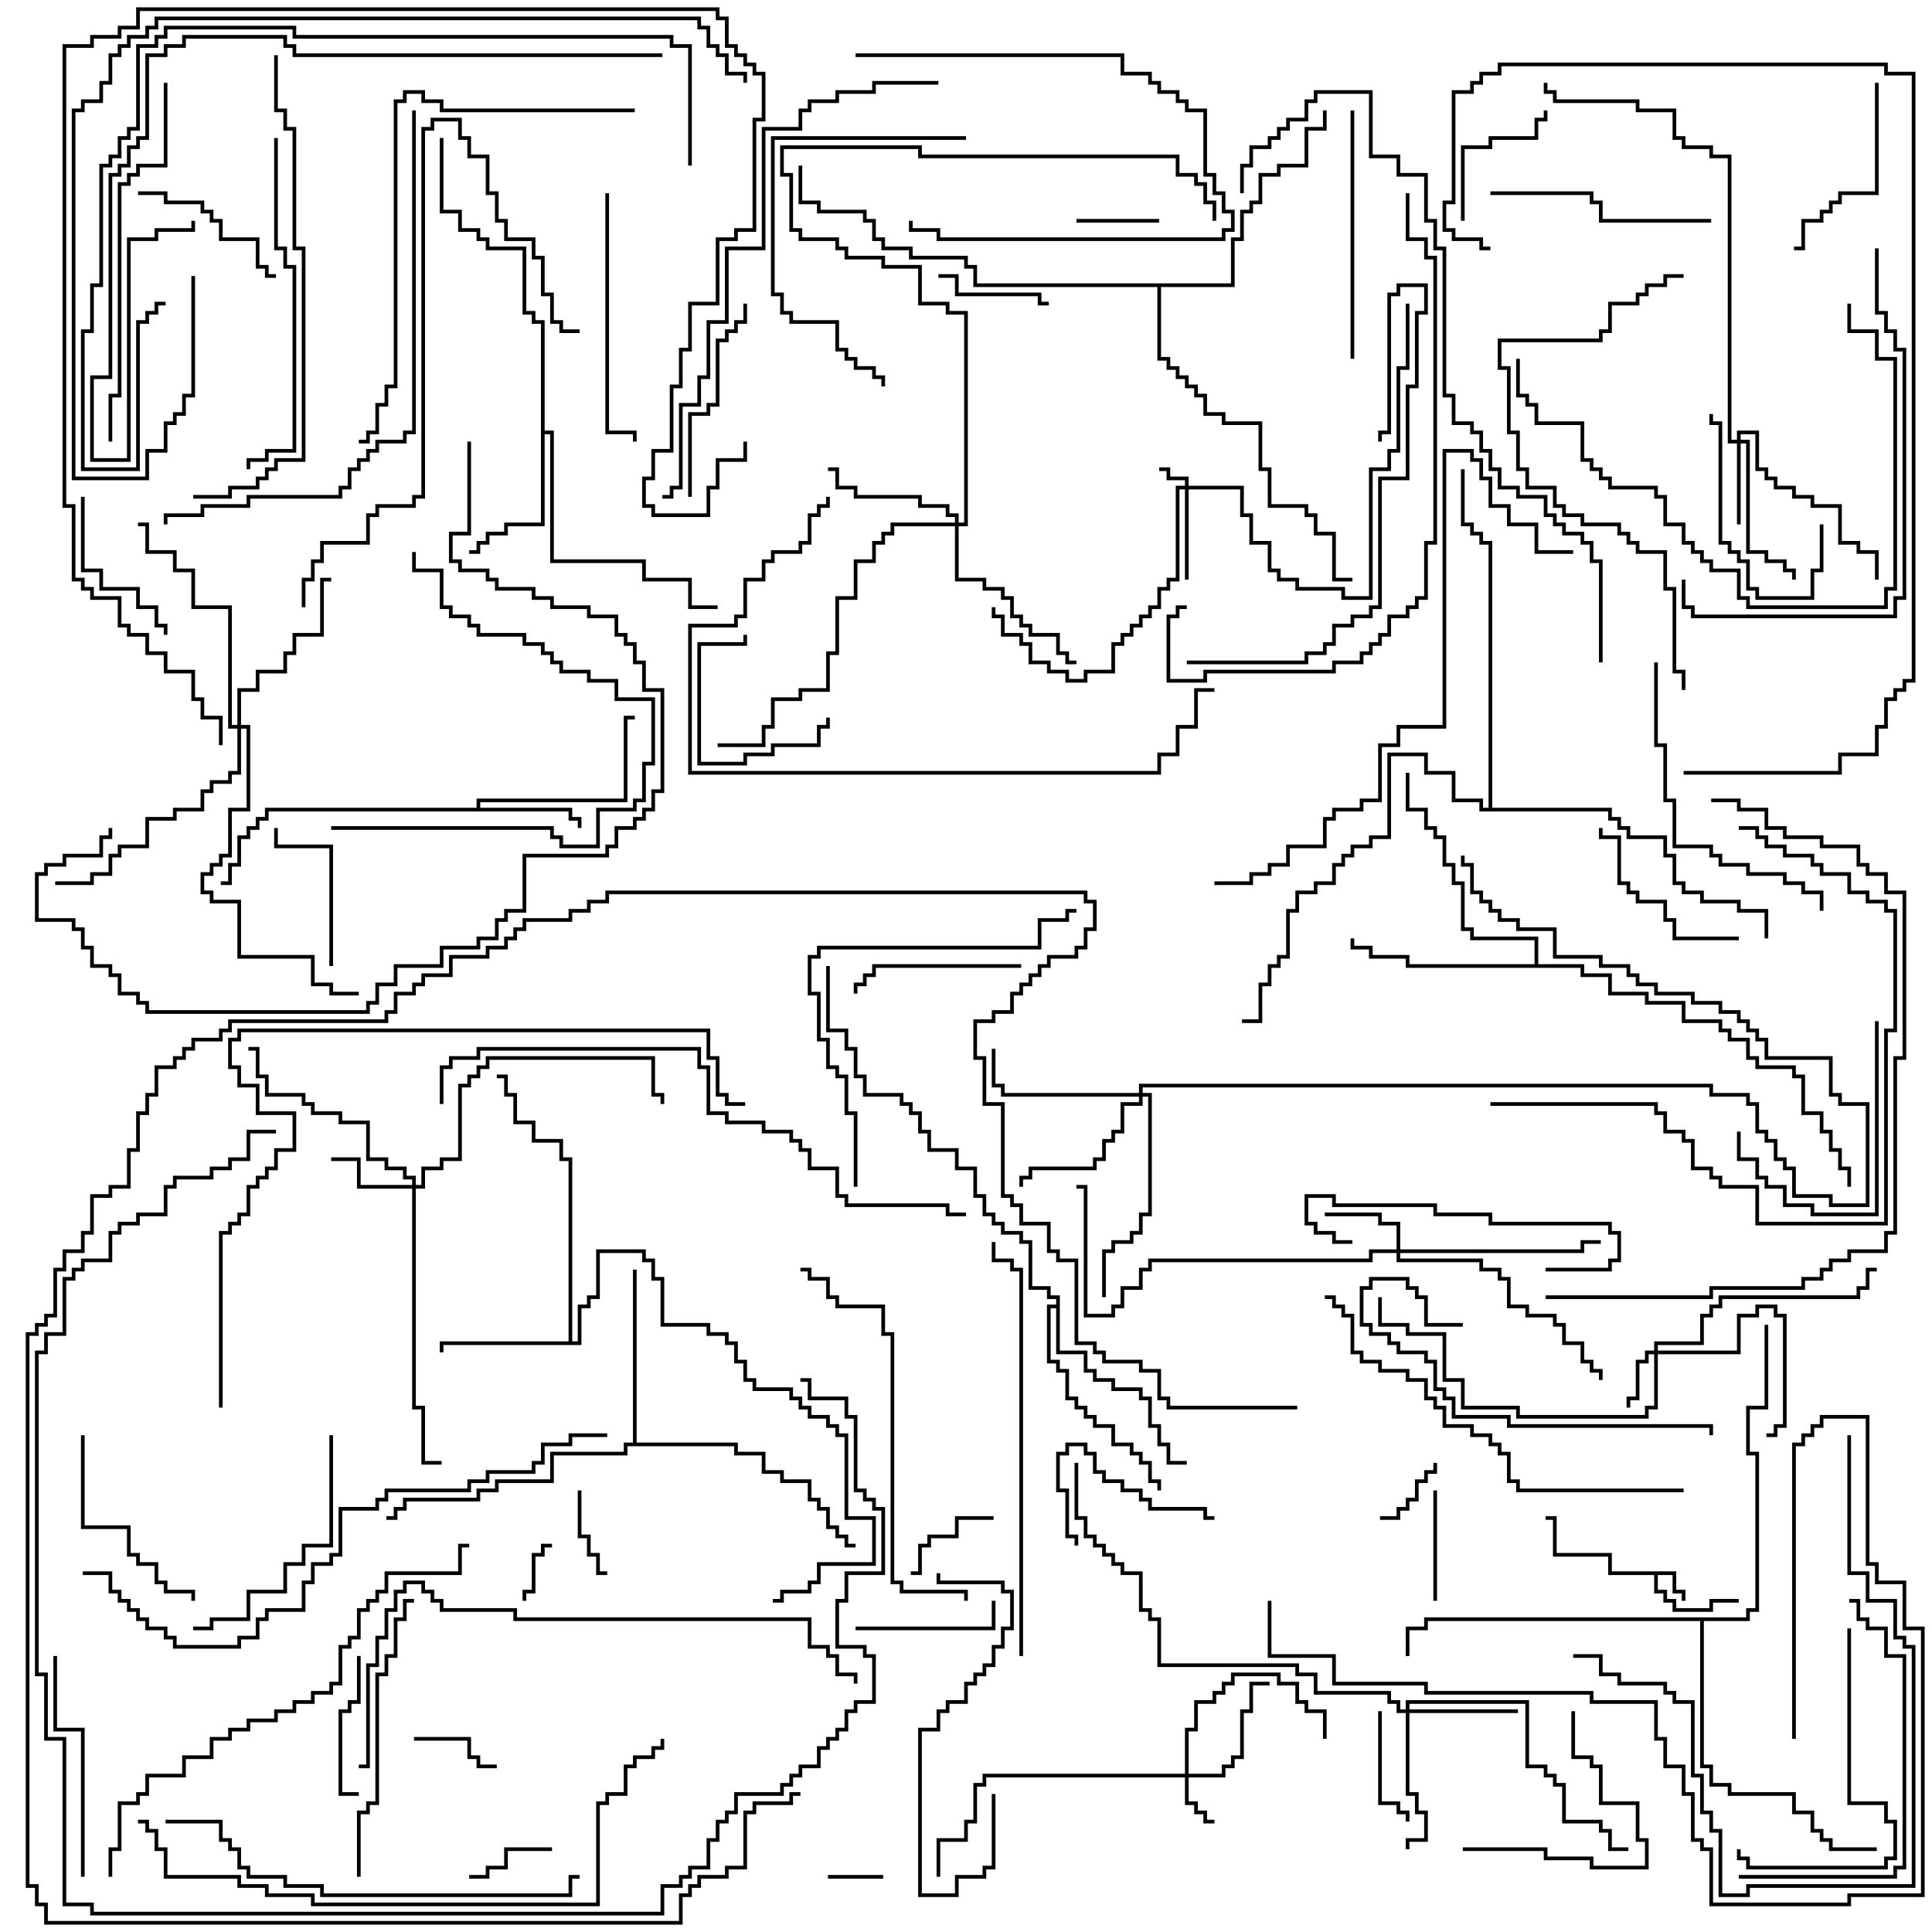 <svg version="1.1" width="105" height="105" xmlns="http://www.w3.org/2000/svg"><path d="M91.1,85.4L91.1,86.4L91.6,86.4L91.6,87L91.4,87L91.4,86.6L90.9,86.6L90.9,85.6L90.1,85.6L90.1,86.4L90.6,86.4L90.6,86.9L91.1,86.9L91.1,87.4L92.9,87.4L92.9,86.9L94.5,86.9L94.5,87.1L93.1,87.1L93.1,87.6L90.9,87.6L90.9,87.1L90.4,87.1L90.4,86.6L89.9,86.6L89.9,85.6L87.4,85.6L87.4,84.6L84.4,84.6L84.4,82.6L84,82.6L84,82.4L84.6,82.4L84.6,84.4L87.6,84.4L87.6,85.4z" stroke="none"/><path d="M25.9,43.9L25.9,43.4L33.9,43.4L33.9,38.9L34.5,38.9L34.5,39.1L34.1,39.1L34.1,43.6L26.1,43.6L26.1,43.9L31.1,43.9L31.1,44.4L31.6,44.4L31.6,45L31.4,45L31.4,44.6L30.9,44.6L30.9,44.1L14.6,44.1L14.6,44.6L14.1,44.6L14.1,45.1L13.6,45.1L13.6,45.6L13.1,45.6L13.1,47.1L12.6,47.1L12.6,48.1L12,48.1L12,47.9L12.4,47.9L12.4,46.9L12.9,46.9L12.9,45.4L13.4,45.4L13.4,44.9L13.9,44.9L13.9,44.4L14.4,44.4L14.4,43.9z" stroke="none"/><path d="M30.9,72.9L30.9,63.1L30.4,63.1L30.4,62.1L28.9,62.1L28.9,61.1L27.9,61.1L27.9,59.6L27.4,59.6L27.4,58.6L27,58.6L27,58.4L27.6,58.4L27.6,59.4L28.1,59.4L28.1,60.9L29.1,60.9L29.1,61.9L30.6,61.9L30.6,62.9L31.1,62.9L31.1,72.9L31.4,72.9L31.4,70.9L31.9,70.9L31.9,70.4L32.4,70.4L32.4,67.9L35.1,67.9L35.1,68.4L35.6,68.4L35.6,69.4L36.1,69.4L36.1,71.9L38.6,71.9L38.6,72.4L39.6,72.4L39.6,72.9L40.1,72.9L40.1,73.9L40.6,73.9L40.6,74.9L41.1,74.9L41.1,75.4L43.1,75.4L43.1,75.9L43.6,75.9L43.6,76.4L44.1,76.4L44.1,76.9L45.1,76.9L45.1,77.4L45.6,77.4L45.6,77.9L46.1,77.9L46.1,82.4L47.6,82.4L47.6,85.1L44.6,85.1L44.6,86.1L44.1,86.1L44.1,86.6L42.6,86.6L42.6,87.1L42,87.1L42,86.9L42.4,86.9L42.4,86.4L43.9,86.4L43.9,85.9L44.4,85.9L44.4,84.9L47.4,84.9L47.4,82.6L45.9,82.6L45.9,78.1L45.4,78.1L45.4,77.6L44.9,77.6L44.9,77.1L43.9,77.1L43.9,76.6L43.4,76.6L43.4,76.1L42.9,76.1L42.9,75.6L40.9,75.6L40.9,75.1L40.4,75.1L40.4,74.1L39.9,74.1L39.9,73.1L39.4,73.1L39.4,72.6L38.4,72.6L38.4,72.1L35.9,72.1L35.9,69.6L35.4,69.6L35.4,68.6L34.9,68.6L34.9,68.1L32.6,68.1L32.6,70.6L32.1,70.6L32.1,71.1L31.6,71.1L31.6,73.1L24.1,73.1L24.1,73.5L23.9,73.5L23.9,72.9z" stroke="none"/><path d="M29.4,17.6L28.9,17.6L28.9,17.1L28.4,17.1L28.4,13.6L26.4,13.6L26.4,13.1L25.9,13.1L25.9,12.6L24.9,12.6L24.9,11.6L23.9,11.6L23.9,7.5L24.1,7.5L24.1,11.4L25.1,11.4L25.1,12.4L26.1,12.4L26.1,12.9L26.6,12.9L26.6,13.4L28.6,13.4L28.6,16.9L29.1,16.9L29.1,17.4L29.6,17.4L29.6,23.4L30.1,23.4L30.1,30.4L35.1,30.4L35.1,31.4L37.6,31.4L37.6,32.9L39,32.9L39,33.1L37.4,33.1L37.4,31.6L34.9,31.6L34.9,30.6L29.9,30.6L29.9,23.6L29.6,23.6L29.6,28.6L27.6,28.6L27.6,29.1L26.6,29.1L26.6,29.6L26.1,29.6L26.1,30.1L25.5,30.1L25.5,29.9L25.9,29.9L25.9,29.4L26.4,29.4L26.4,28.9L27.4,28.9L27.4,28.4L29.4,28.4z" stroke="none"/><path d="M34.4,78.4L34.4,69L34.6,69L34.6,78.4L40.1,78.4L40.1,78.9L41.6,78.9L41.6,79.9L42.6,79.9L42.6,80.4L44.1,80.4L44.1,81.4L44.6,81.4L44.6,81.9L45.1,81.9L45.1,82.9L45.6,82.9L45.6,83.4L46.1,83.4L46.1,83.9L46.5,83.9L46.5,84.1L45.9,84.1L45.9,83.6L45.4,83.6L45.4,83.1L44.9,83.1L44.9,82.1L44.4,82.1L44.4,81.6L43.9,81.6L43.9,80.6L42.4,80.6L42.4,80.1L41.4,80.1L41.4,79.1L39.9,79.1L39.9,78.6L34.1,78.6L34.1,79.1L30.1,79.1L30.1,80.6L27.1,80.6L27.1,81.1L26.1,81.1L26.1,81.6L22.1,81.6L22.1,82.1L21.6,82.1L21.6,82.6L21,82.6L21,82.4L21.4,82.4L21.4,81.9L21.9,81.9L21.9,81.4L25.9,81.4L25.9,80.9L26.9,80.9L26.9,80.4L29.9,80.4L29.9,78.9L33.9,78.9L33.9,78.4z" stroke="none"/><path d="M83.4,52.4L83.4,51.1L79.9,51.1L79.9,50.6L79.4,50.6L79.4,48.1L78.9,48.1L78.9,47.1L78.4,47.1L78.4,45.6L77.9,45.6L77.9,45.1L77.4,45.1L77.4,44.1L76.4,44.1L76.4,42L76.6,42L76.6,43.9L77.6,43.9L77.6,44.9L78.1,44.9L78.1,45.4L78.6,45.4L78.6,46.9L79.1,46.9L79.1,47.9L79.6,47.9L79.6,50.4L80.1,50.4L80.1,50.9L83.6,50.9L83.6,52.4L86.1,52.4L86.1,52.9L87.6,52.9L87.6,53.9L89.6,53.9L89.6,54.4L91.6,54.4L91.6,55.4L93.6,55.4L93.6,55.9L94.1,55.9L94.1,56.4L95.1,56.4L95.1,57.4L95.6,57.4L95.6,57.9L97.6,57.9L97.6,58.4L98.1,58.4L98.1,60.4L99.1,60.4L99.1,61.4L99.6,61.4L99.6,62.4L100.1,62.4L100.1,63.4L100.6,63.4L100.6,64.5L100.4,64.5L100.4,63.6L99.9,63.6L99.9,62.6L99.4,62.6L99.4,61.6L98.9,61.6L98.9,60.6L97.9,60.6L97.9,58.6L97.4,58.6L97.4,58.1L95.4,58.1L95.4,57.6L94.9,57.6L94.9,56.6L93.9,56.6L93.9,56.1L93.4,56.1L93.4,55.6L91.4,55.6L91.4,54.6L89.4,54.6L89.4,54.1L87.4,54.1L87.4,53.1L85.9,53.1L85.9,52.6L76.4,52.6L76.4,52.1L74.4,52.1L74.4,51.6L73.4,51.6L73.4,51L73.6,51L73.6,51.4L74.6,51.4L74.6,51.9L76.6,51.9L76.6,52.4z" stroke="none"/><path d="M57.4,70.9L57.4,70.6L56.9,70.6L56.9,70.1L55.9,70.1L55.9,67.6L55.4,67.6L55.4,67.1L54.4,67.1L54.4,66.6L53.9,66.6L53.9,66.1L53.4,66.1L53.4,65.1L52.9,65.1L52.9,63.6L51.9,63.6L51.9,62.6L50.4,62.6L50.4,61.6L49.9,61.6L49.9,60.6L49.4,60.6L49.4,60.1L48.9,60.1L48.9,59.6L46.9,59.6L46.9,58.6L46.4,58.6L46.4,57.1L45.9,57.1L45.9,56.1L44.9,56.1L44.9,52.5L45.1,52.5L45.1,55.9L46.1,55.9L46.1,56.9L46.6,56.9L46.6,58.4L47.1,58.4L47.1,59.4L49.1,59.4L49.1,59.9L49.6,59.9L49.6,60.4L50.1,60.4L50.1,61.4L50.6,61.4L50.6,62.4L52.1,62.4L52.1,63.4L53.1,63.4L53.1,64.9L53.6,64.9L53.6,65.9L54.1,65.9L54.1,66.4L54.6,66.4L54.6,66.9L55.6,66.9L55.6,67.4L56.1,67.4L56.1,69.9L57.1,69.9L57.1,70.4L57.6,70.4L57.6,73.4L59.1,73.4L59.1,74.4L59.6,74.4L59.6,74.9L60.6,74.9L60.6,75.4L62.1,75.4L62.1,75.9L62.6,75.9L62.6,77.4L63.1,77.4L63.1,78.4L63.6,78.4L63.6,79.4L64.5,79.4L64.5,79.6L63.4,79.6L63.4,78.6L62.9,78.6L62.9,77.6L62.4,77.6L62.4,76.1L61.9,76.1L61.9,75.6L60.4,75.6L60.4,75.1L59.4,75.1L59.4,74.6L58.9,74.6L58.9,73.6L57.4,73.6L57.4,71.1L57.1,71.1L57.1,73.9L57.6,73.9L57.6,74.4L58.1,74.4L58.1,75.9L58.6,75.9L58.6,76.4L59.1,76.4L59.1,76.9L59.6,76.9L59.6,77.4L60.6,77.4L60.6,78.4L61.6,78.4L61.6,78.9L62.1,78.9L62.1,79.4L62.6,79.4L62.6,80.4L63.1,80.4L63.1,81L62.9,81L62.9,80.6L62.4,80.6L62.4,79.6L61.9,79.6L61.9,79.1L61.4,79.1L61.4,78.6L60.4,78.6L60.4,77.6L59.4,77.6L59.4,77.1L58.9,77.1L58.9,76.6L58.4,76.6L58.4,76.1L57.9,76.1L57.9,74.6L57.4,74.6L57.4,74.1L56.9,74.1L56.9,70.9z" stroke="none"/><path d="M66.9,15.4L66.9,12.9L67.4,12.9L67.4,11.4L67.9,11.4L67.9,10.9L68.4,10.9L68.4,9.4L69.4,9.4L69.4,8.9L70.9,8.9L70.9,6.9L71.9,6.9L71.9,6L72.1,6L72.1,7.1L71.1,7.1L71.1,9.1L69.6,9.1L69.6,9.6L68.6,9.6L68.6,11.1L68.1,11.1L68.1,11.6L67.6,11.6L67.6,13.1L67.1,13.1L67.1,15.6L63.1,15.6L63.1,19.4L63.6,19.4L63.6,19.9L64.1,19.9L64.1,20.4L64.6,20.4L64.6,20.9L65.1,20.9L65.1,21.4L65.6,21.4L65.6,22.4L66.6,22.4L66.6,22.9L68.6,22.9L68.6,25.4L69.1,25.4L69.1,27.4L71.1,27.4L71.1,27.9L71.6,27.9L71.6,28.9L72.6,28.9L72.6,31.4L73.5,31.4L73.5,31.6L72.4,31.6L72.4,29.1L71.4,29.1L71.4,28.1L70.9,28.1L70.9,27.6L68.9,27.6L68.9,25.6L68.4,25.6L68.4,23.1L66.4,23.1L66.4,22.6L65.4,22.6L65.4,21.6L64.9,21.6L64.9,21.1L64.4,21.1L64.4,20.6L63.9,20.6L63.9,20.1L63.4,20.1L63.4,19.6L62.9,19.6L62.9,15.6L52.9,15.6L52.9,14.6L52.4,14.6L52.4,14.1L49.4,14.1L49.4,13.6L47.9,13.6L47.9,13.1L47.4,13.1L47.4,12.1L46.9,12.1L46.9,11.6L44.4,11.6L44.4,11.1L43.4,11.1L43.4,9L43.6,9L43.6,10.9L44.6,10.9L44.6,11.4L47.1,11.4L47.1,11.9L47.6,11.9L47.6,12.9L48.1,12.9L48.1,13.4L49.6,13.4L49.6,13.9L52.6,13.9L52.6,14.4L53.1,14.4L53.1,15.4z" stroke="none"/><path d="M94.9,87.9L94.9,87.4L95.4,87.4L95.4,79.1L94.9,79.1L94.9,76.4L95.9,76.4L95.9,72L96.1,72L96.1,76.6L95.1,76.6L95.1,78.9L95.6,78.9L95.6,87.6L95.1,87.6L95.1,88.1L92.6,88.1L92.6,95.9L93.1,95.9L93.1,96.9L94.1,96.9L94.1,97.4L97.6,97.4L97.6,98.4L98.6,98.4L98.6,99.4L99.1,99.4L99.1,99.9L99.6,99.9L99.6,100.4L102,100.4L102,100.6L99.4,100.6L99.4,100.1L98.9,100.1L98.9,99.6L98.4,99.6L98.4,98.6L97.4,98.6L97.4,97.6L93.9,97.6L93.9,97.1L92.9,97.1L92.9,96.1L92.4,96.1L92.4,88.1L77.6,88.1L77.6,88.6L76.6,88.6L76.6,90L76.4,90L76.4,88.4L77.4,88.4L77.4,87.9z" stroke="none"/><path d="M80.9,43.9L80.9,29.6L80.4,29.6L80.4,29.1L79.9,29.1L79.9,28.6L79.4,28.6L79.4,25.5L79.6,25.5L79.6,28.4L80.1,28.4L80.1,28.9L80.6,28.9L80.6,29.4L81.1,29.4L81.1,43.9L87.6,43.9L87.6,44.4L88.1,44.4L88.1,44.9L88.6,44.9L88.6,45.4L90.6,45.4L90.6,46.4L91.1,46.4L91.1,47.9L91.6,47.9L91.6,48.4L92.6,48.4L92.6,48.9L94.6,48.9L94.6,49.4L96.1,49.4L96.1,51L95.9,51L95.9,49.6L94.4,49.6L94.4,49.1L92.4,49.1L92.4,48.6L91.4,48.6L91.4,48.1L90.9,48.1L90.9,46.6L90.4,46.6L90.4,45.6L88.4,45.6L88.4,45.1L87.9,45.1L87.9,44.6L87.4,44.6L87.4,44.1L80.4,44.1L80.4,43.6L78.9,43.6L78.9,42.1L77.4,42.1L77.4,41.1L75.6,41.1L75.6,45.6L74.6,45.6L74.6,46.1L73.6,46.1L73.6,46.6L73.1,46.6L73.1,47.1L72.6,47.1L72.6,48.1L71.6,48.1L71.6,48.6L70.6,48.6L70.6,49.6L70.1,49.6L70.1,52.1L69.6,52.1L69.6,52.6L69.1,52.6L69.1,53.6L68.6,53.6L68.6,55.6L67.5,55.6L67.5,55.4L68.4,55.4L68.4,53.4L68.9,53.4L68.9,52.4L69.4,52.4L69.4,51.9L69.9,51.9L69.9,49.4L70.4,49.4L70.4,48.4L71.4,48.4L71.4,47.9L72.4,47.9L72.4,46.9L72.9,46.9L72.9,46.4L73.4,46.4L73.4,45.9L74.4,45.9L74.4,45.4L75.4,45.4L75.4,40.9L77.6,40.9L77.6,41.9L79.1,41.9L79.1,43.4L80.6,43.4L80.6,43.9z" stroke="none"/><path d="M64.4,26.4L64.4,26.1L63.4,26.1L63.4,25.6L63,25.6L63,25.4L63.6,25.4L63.6,25.9L64.6,25.9L64.6,26.4L67.6,26.4L67.6,27.9L68.1,27.9L68.1,29.4L69.1,29.4L69.1,30.9L69.6,30.9L69.6,31.4L70.6,31.4L70.6,31.9L73.1,31.9L73.1,32.4L74.4,32.4L74.4,25.4L75.4,25.4L75.4,24.4L75.9,24.4L75.9,19.9L76.4,19.9L76.4,16.5L76.6,16.5L76.6,20.1L76.1,20.1L76.1,24.6L75.6,24.6L75.6,25.6L74.6,25.6L74.6,32.6L72.9,32.6L72.9,32.1L70.4,32.1L70.4,31.6L69.4,31.6L69.4,31.1L68.9,31.1L68.9,29.6L67.9,29.6L67.9,28.1L67.4,28.1L67.4,26.6L64.6,26.6L64.6,31.5L64.4,31.5L64.4,26.6L64.1,26.6L64.1,31.6L63.6,31.6L63.6,32.1L63.1,32.1L63.1,33.1L62.6,33.1L62.6,33.6L62.1,33.6L62.1,34.1L61.6,34.1L61.6,34.6L61.1,34.6L61.1,35.1L60.6,35.1L60.6,36.6L59.1,36.6L59.1,37.1L57.9,37.1L57.9,36.6L56.9,36.6L56.9,36.1L55.9,36.1L55.9,35.1L55.4,35.1L55.4,34.6L54.4,34.6L54.4,33.6L53.9,33.6L53.9,33L54.1,33L54.1,33.4L54.6,33.4L54.6,34.4L55.6,34.4L55.6,34.9L56.1,34.9L56.1,35.9L57.1,35.9L57.1,36.4L58.1,36.4L58.1,36.9L58.9,36.9L58.9,36.4L60.4,36.4L60.4,34.9L60.9,34.9L60.9,34.4L61.4,34.4L61.4,33.9L61.9,33.9L61.9,33.4L62.4,33.4L62.4,32.9L62.9,32.9L62.9,31.9L63.4,31.9L63.4,31.4L63.9,31.4L63.9,26.4z" stroke="none"/><path d="M64.4,96.4L64.4,93.9L64.9,93.9L64.9,92.4L65.9,92.4L65.9,91.9L66.4,91.9L66.4,91.4L66.9,91.4L66.9,90.9L69.6,90.9L69.6,91.4L70.6,91.4L70.6,92.4L71.1,92.4L71.1,92.9L72.1,92.9L72.1,94.5L71.9,94.5L71.9,93.1L70.9,93.1L70.9,92.6L70.4,92.6L70.4,91.6L69.4,91.6L69.4,91.1L67.1,91.1L67.1,91.6L66.6,91.6L66.6,92.1L66.1,92.1L66.1,92.6L65.1,92.6L65.1,94.1L64.6,94.1L64.6,96.4L66.4,96.4L66.4,95.9L66.9,95.9L66.9,95.4L67.4,95.4L67.4,92.9L67.9,92.9L67.9,91.4L69,91.4L69,91.6L68.1,91.6L68.1,93.1L67.6,93.1L67.6,95.6L67.1,95.6L67.1,96.1L66.6,96.1L66.6,96.6L64.6,96.6L64.6,97.9L65.1,97.9L65.1,98.4L65.6,98.4L65.6,98.9L66,98.9L66,99.1L65.4,99.1L65.4,98.6L64.9,98.6L64.9,98.1L64.4,98.1L64.4,96.6L53.6,96.6L53.6,97.1L53.1,97.1L53.1,99.1L52.6,99.1L52.6,100.1L51.1,100.1L51.1,102L50.9,102L50.9,99.9L52.4,99.9L52.4,98.9L52.9,98.9L52.9,96.9L53.4,96.9L53.4,96.4z" stroke="none"/><path d="M89.9,73.4L89.9,72.9L92.4,72.9L92.4,71.4L92.9,71.4L92.9,70.9L93.4,70.9L93.4,70.4L100.9,70.4L100.9,69.9L101.4,69.9L101.4,68.9L102,68.9L102,69.1L101.6,69.1L101.6,70.1L101.1,70.1L101.1,70.6L93.6,70.6L93.6,71.1L93.1,71.1L93.1,71.6L92.6,71.6L92.6,73.1L90.1,73.1L90.1,73.4L94.4,73.4L94.4,71.4L95.4,71.4L95.4,70.9L96.6,70.9L96.6,71.4L97.1,71.4L97.1,77.6L96.6,77.6L96.6,78.1L96,78.1L96,77.9L96.4,77.9L96.4,77.4L96.9,77.4L96.9,71.6L96.4,71.6L96.4,71.1L95.6,71.1L95.6,71.6L94.6,71.6L94.6,73.6L90.1,73.6L90.1,76.6L89.6,76.6L89.6,77.1L82.4,77.1L82.4,76.6L79.4,76.6L79.4,75.1L78.4,75.1L78.4,72.6L76.4,72.6L76.4,72.1L74.9,72.1L74.9,70.5L75.1,70.5L75.1,71.9L76.6,71.9L76.6,72.4L78.6,72.4L78.6,74.9L79.6,74.9L79.6,76.4L82.6,76.4L82.6,76.9L89.4,76.9L89.4,76.4L89.9,76.4L89.9,73.6L89.6,73.6L89.6,74.1L89.1,74.1L89.1,76.1L88.6,76.1L88.6,76.5L88.4,76.5L88.4,75.9L88.9,75.9L88.9,73.9L89.4,73.9L89.4,73.4z" stroke="none"/><path d="M75.9,67.9L75.9,66.6L74.9,66.6L74.9,66.1L72,66.1L72,65.9L75.1,65.9L75.1,66.4L76.1,66.4L76.1,67.9L85.9,67.9L85.9,67.4L87,67.4L87,67.6L86.1,67.6L86.1,68.1L76.1,68.1L76.1,68.4L80.6,68.4L80.6,68.9L81.6,68.9L81.6,69.4L82.1,69.4L82.1,70.9L83.1,70.9L83.1,71.4L84.6,71.4L84.6,71.9L85.1,71.9L85.1,72.9L86.1,72.9L86.1,73.9L86.6,73.9L86.6,74.4L87.1,74.4L87.1,75L86.9,75L86.9,74.6L86.4,74.6L86.4,74.1L85.9,74.1L85.9,73.1L84.9,73.1L84.9,72.1L84.4,72.1L84.4,71.6L82.9,71.6L82.9,71.1L81.9,71.1L81.9,69.6L81.4,69.6L81.4,69.1L80.4,69.1L80.4,68.6L75.9,68.6L75.9,68.1L74.6,68.1L74.6,68.6L62.6,68.6L62.6,69.1L62.1,69.1L62.1,70.1L61.1,70.1L61.1,71.1L60.6,71.1L60.6,71.6L58.9,71.6L58.9,64.6L58.5,64.6L58.5,64.4L59.1,64.4L59.1,71.4L60.4,71.4L60.4,70.9L60.9,70.9L60.9,69.9L61.9,69.9L61.9,68.9L62.4,68.9L62.4,68.4L74.4,68.4L74.4,67.9z" stroke="none"/><path d="M94.4,23.9L94.4,23.4L95.6,23.4L95.6,25.4L96.1,25.4L96.1,25.9L96.6,25.9L96.6,26.4L97.6,26.4L97.6,26.9L98.6,26.9L98.6,27.4L100.1,27.4L100.1,29.4L101.1,29.4L101.1,29.9L102.1,29.9L102.1,31.5L101.9,31.5L101.9,30.1L100.9,30.1L100.9,29.6L99.9,29.6L99.9,27.6L98.4,27.6L98.4,27.1L97.4,27.1L97.4,26.6L96.4,26.6L96.4,26.1L95.9,26.1L95.9,25.6L95.4,25.6L95.4,23.6L94.6,23.6L94.6,23.9L95.1,23.9L95.1,29.9L96.1,29.9L96.1,30.4L97.1,30.4L97.1,30.9L97.6,30.9L97.6,31.5L97.4,31.5L97.4,31.1L96.9,31.1L96.9,30.6L95.9,30.6L95.9,30.1L94.9,30.1L94.9,24.1L94.6,24.1L94.6,28.5L94.4,28.5L94.4,24.1L93.9,24.1L93.9,8.6L92.9,8.6L92.9,8.1L91.4,8.1L91.4,7.6L90.9,7.6L90.9,6.1L88.9,6.1L88.9,5.6L84.4,5.6L84.4,5.1L83.9,5.1L83.9,4.5L84.1,4.5L84.1,4.9L84.6,4.9L84.6,5.4L89.1,5.4L89.1,5.9L91.1,5.9L91.1,7.4L91.6,7.4L91.6,7.9L93.1,7.9L93.1,8.4L94.1,8.4L94.1,23.9z" stroke="none"/><path d="M22.4,64.4L22.4,64.1L21.9,64.1L21.9,63.6L20.9,63.6L20.9,63.1L19.9,63.1L19.9,61.1L18.4,61.1L18.4,60.6L16.9,60.6L16.9,60.1L16.4,60.1L16.4,59.6L14.4,59.6L14.4,58.6L13.9,58.6L13.9,57.1L13.5,57.1L13.5,56.9L14.1,56.9L14.1,58.4L14.6,58.4L14.6,59.4L16.6,59.4L16.6,59.9L17.1,59.9L17.1,60.4L18.6,60.4L18.6,60.9L20.1,60.9L20.1,62.9L21.1,62.9L21.1,63.4L22.1,63.4L22.1,63.9L22.6,63.9L22.6,64.4L22.9,64.4L22.9,63.4L23.9,63.4L23.9,62.9L24.9,62.9L24.9,58.9L25.4,58.9L25.4,58.4L25.9,58.4L25.9,57.9L26.4,57.9L26.4,57.4L35.6,57.4L35.6,59.4L36.1,59.4L36.1,60L35.9,60L35.9,59.6L35.4,59.6L35.4,57.6L26.6,57.6L26.6,58.1L26.1,58.1L26.1,58.6L25.6,58.6L25.6,59.1L25.1,59.1L25.1,63.1L24.1,63.1L24.1,63.6L23.1,63.6L23.1,64.6L22.6,64.6L22.6,76.4L23.1,76.4L23.1,79.4L24,79.4L24,79.6L22.9,79.6L22.9,76.6L22.4,76.6L22.4,64.6L19.4,64.6L19.4,63.1L18,63.1L18,62.9L19.6,62.9L19.6,64.4z" stroke="none"/><path d="M76.4,92.9L76.4,92.4L83.1,92.4L83.1,95.9L84.1,95.9L84.1,96.4L84.6,96.4L84.6,96.9L85.1,96.9L85.1,98.9L87.1,98.9L87.1,99.4L87.6,99.4L87.6,100.4L88.5,100.4L88.5,100.6L87.4,100.6L87.4,99.6L86.9,99.6L86.9,99.1L84.9,99.1L84.9,97.1L84.4,97.1L84.4,96.6L83.9,96.6L83.9,96.1L82.9,96.1L82.9,92.6L76.6,92.6L76.6,92.9L82.5,92.9L82.5,93.1L76.6,93.1L76.6,97.4L77.1,97.4L77.1,98.4L77.6,98.4L77.6,100.1L76.6,100.1L76.6,100.5L76.4,100.5L76.4,99.9L77.4,99.9L77.4,98.6L76.9,98.6L76.9,97.6L76.4,97.6L76.4,93.1L75.9,93.1L75.9,92.6L75.4,92.6L75.4,92.1L71.4,92.1L71.4,91.1L70.4,91.1L70.4,90.6L62.9,90.6L62.9,88.1L62.4,88.1L62.4,87.6L61.9,87.6L61.9,85.6L60.9,85.6L60.9,85.1L60.4,85.1L60.4,84.6L59.9,84.6L59.9,84.1L59.4,84.1L59.4,83.6L58.9,83.6L58.9,82.6L58.4,82.6L58.4,79.5L58.6,79.5L58.6,82.4L59.1,82.4L59.1,83.4L59.6,83.4L59.6,83.9L60.1,83.9L60.1,84.4L60.6,84.4L60.6,84.9L61.1,84.9L61.1,85.4L62.1,85.4L62.1,87.4L62.6,87.4L62.6,87.9L63.1,87.9L63.1,90.4L70.6,90.4L70.6,90.9L71.6,90.9L71.6,91.9L75.6,91.9L75.6,92.4L76.1,92.4L76.1,92.9z" stroke="none"/><path d="M51.9,28.4L51.9,28.1L51.4,28.1L51.4,27.6L49.9,27.6L49.9,27.1L46.4,27.1L46.4,26.6L45.4,26.6L45.4,25.6L45,25.6L45,25.4L45.6,25.4L45.6,26.4L46.6,26.4L46.6,26.9L50.1,26.9L50.1,27.4L51.6,27.4L51.6,27.9L52.1,27.9L52.1,28.4L52.4,28.4L52.4,17.1L51.4,17.1L51.4,16.6L49.9,16.6L49.9,14.6L47.9,14.6L47.9,14.1L45.9,14.1L45.9,13.6L45.4,13.6L45.4,13.1L43.4,13.1L43.4,12.6L42.9,12.6L42.9,9.6L42.4,9.6L42.4,7.9L50.1,7.9L50.1,8.4L64.1,8.4L64.1,9.4L65.1,9.4L65.1,9.9L65.6,9.9L65.6,10.9L66.1,10.9L66.1,12L65.9,12L65.9,11.1L65.4,11.1L65.4,10.1L64.9,10.1L64.9,9.6L63.9,9.6L63.9,8.6L49.9,8.6L49.9,8.1L42.6,8.1L42.6,9.4L43.1,9.4L43.1,12.4L43.6,12.4L43.6,12.9L45.6,12.9L45.6,13.4L46.1,13.4L46.1,13.9L48.1,13.9L48.1,14.4L50.1,14.4L50.1,16.4L51.6,16.4L51.6,16.9L52.6,16.9L52.6,28.6L52.1,28.6L52.1,31.4L53.6,31.4L53.6,31.9L54.6,31.9L54.6,32.4L55.1,32.4L55.1,33.4L55.6,33.4L55.6,33.9L56.1,33.9L56.1,34.4L57.6,34.4L57.6,35.4L58.1,35.4L58.1,35.9L58.5,35.9L58.5,36.1L57.9,36.1L57.9,35.6L57.4,35.6L57.4,34.6L55.9,34.6L55.9,34.1L55.4,34.1L55.4,33.6L54.9,33.6L54.9,32.6L54.4,32.6L54.4,32.1L53.4,32.1L53.4,31.6L51.9,31.6L51.9,28.6L48.6,28.6L48.6,29.1L48.1,29.1L48.1,29.6L47.6,29.6L47.6,30.6L46.6,30.6L46.6,32.6L45.6,32.6L45.6,35.6L45.1,35.6L45.1,37.6L43.6,37.6L43.6,38.1L42.1,38.1L42.1,39.6L41.6,39.6L41.6,40.6L39,40.6L39,40.4L41.4,40.4L41.4,39.4L41.9,39.4L41.9,37.9L43.4,37.9L43.4,37.4L44.9,37.4L44.9,35.4L45.4,35.4L45.4,32.4L46.4,32.4L46.4,30.4L47.4,30.4L47.4,29.4L47.9,29.4L47.9,28.9L48.4,28.9L48.4,28.4z" stroke="none"/><path d="M61.9,59.4L61.9,58.9L93.1,58.9L93.1,59.4L95.1,59.4L95.1,59.9L95.6,59.9L95.6,61.4L96.1,61.4L96.1,61.9L96.6,61.9L96.6,62.9L97.1,62.9L97.1,63.4L97.6,63.4L97.6,64.9L99.6,64.9L99.6,65.4L101.4,65.4L101.4,60.1L99.9,60.1L99.9,59.6L99.4,59.6L99.4,57.6L95.9,57.6L95.9,56.6L95.4,56.6L95.4,56.1L94.9,56.1L94.9,55.6L94.4,55.6L94.4,55.1L93.4,55.1L93.4,54.6L91.9,54.6L91.9,54.1L89.9,54.1L89.9,53.6L88.9,53.6L88.9,53.1L88.4,53.1L88.4,52.6L86.9,52.6L86.9,52.1L84.4,52.1L84.4,50.6L82.4,50.6L82.4,50.1L81.4,50.1L81.4,49.6L80.9,49.6L80.9,49.1L80.4,49.1L80.4,48.6L79.9,48.6L79.9,47.1L79.4,47.1L79.4,46.5L79.6,46.5L79.6,46.9L80.1,46.9L80.1,48.4L80.6,48.4L80.6,48.9L81.1,48.9L81.1,49.4L81.6,49.4L81.6,49.9L82.6,49.9L82.6,50.4L84.6,50.4L84.6,51.9L87.1,51.9L87.1,52.4L88.6,52.4L88.6,52.9L89.1,52.9L89.1,53.4L90.1,53.4L90.1,53.9L92.1,53.9L92.1,54.4L93.6,54.4L93.6,54.9L94.6,54.9L94.6,55.4L95.1,55.4L95.1,55.9L95.6,55.9L95.6,56.4L96.1,56.4L96.1,57.4L99.6,57.4L99.6,59.4L100.1,59.4L100.1,59.9L101.6,59.9L101.6,65.6L99.4,65.6L99.4,65.1L97.4,65.1L97.4,63.6L96.9,63.6L96.9,63.1L96.4,63.1L96.4,62.1L95.9,62.1L95.9,61.6L95.4,61.6L95.4,60.1L94.9,60.1L94.9,59.6L92.9,59.6L92.9,59.1L62.1,59.1L62.1,59.4L62.6,59.4L62.6,66.1L62.1,66.1L62.1,67.1L61.6,67.1L61.6,67.6L60.6,67.6L60.6,68.1L60.1,68.1L60.1,70.5L59.9,70.5L59.9,67.9L60.4,67.9L60.4,67.4L61.4,67.4L61.4,66.9L61.9,66.9L61.9,65.9L62.4,65.9L62.4,59.6L62.1,59.6L62.1,60.1L61.1,60.1L61.1,61.6L60.6,61.6L60.6,62.1L60.1,62.1L60.1,63.1L59.6,63.1L59.6,63.6L56.1,63.6L56.1,64.1L55.6,64.1L55.6,64.5L55.4,64.5L55.4,63.9L55.9,63.9L55.9,63.4L59.4,63.4L59.4,62.9L59.9,62.9L59.9,61.9L60.4,61.9L60.4,61.4L60.9,61.4L60.9,59.9L61.9,59.9L61.9,59.6L54.4,59.6L54.4,59.1L53.9,59.1L53.9,57L54.1,57L54.1,58.9L54.6,58.9L54.6,59.4z" stroke="none"/><path d="M12.9,39.4L12.9,37.4L13.9,37.4L13.9,36.4L15.4,36.4L15.4,35.4L15.9,35.4L15.9,34.4L17.4,34.4L17.4,31.4L18,31.4L18,31.6L17.6,31.6L17.6,34.6L16.1,34.6L16.1,35.6L15.6,35.6L15.6,36.6L14.1,36.6L14.1,37.6L13.1,37.6L13.1,39.4L13.6,39.4L13.6,44.1L12.6,44.1L12.6,46.6L12.1,46.6L12.1,47.1L11.6,47.1L11.6,47.6L11.1,47.6L11.1,48.4L11.6,48.4L11.6,48.9L13.1,48.9L13.1,51.9L17.1,51.9L17.1,53.4L18.1,53.4L18.1,53.9L19.5,53.9L19.5,54.1L17.9,54.1L17.9,53.6L16.9,53.6L16.9,52.1L12.9,52.1L12.9,49.1L11.4,49.1L11.4,48.6L10.9,48.6L10.9,47.4L11.4,47.4L11.4,46.9L11.9,46.9L11.9,46.4L12.4,46.4L12.4,43.9L13.4,43.9L13.4,39.6L13.1,39.6L13.1,42.1L12.6,42.1L12.6,42.6L11.6,42.6L11.6,43.1L11.1,43.1L11.1,44.1L9.6,44.1L9.6,44.6L8.1,44.6L8.1,46.1L6.6,46.1L6.6,46.6L6.1,46.6L6.1,47.6L5.1,47.6L5.1,48.1L3,48.1L3,47.9L4.9,47.9L4.9,47.4L5.9,47.4L5.9,46.4L6.4,46.4L6.4,45.9L7.9,45.9L7.9,44.4L9.4,44.4L9.4,43.9L10.9,43.9L10.9,42.9L11.4,42.9L11.4,42.4L12.4,42.4L12.4,41.9L12.9,41.9L12.9,39.6L12.4,39.6L12.4,33.1L10.4,33.1L10.4,31.1L9.4,31.1L9.4,30.1L7.9,30.1L7.9,28.6L7.5,28.6L7.5,28.4L8.1,28.4L8.1,29.9L9.6,29.9L9.6,30.9L10.6,30.9L10.6,32.9L12.6,32.9L12.6,39.4z" stroke="none"/><path d="M48,101.9L48,102.1L45,102.1L45,101.9z" stroke="none"/><path d="M30,83.9L30,84.1L29.6,84.1L29.6,84.6L29.1,84.6L29.1,86.6L28.6,86.6L28.6,87L28.4,87L28.4,86.4L28.9,86.4L28.9,84.4L29.4,84.4L29.4,83.9z" stroke="none"/><path d="M77.9,79.5L78.1,79.5L78.1,80.1L77.6,80.1L77.6,80.6L77.1,80.6L77.1,81.6L76.6,81.6L76.6,82.1L76.1,82.1L76.1,82.6L75,82.6L75,82.4L75.9,82.4L75.9,81.9L76.4,81.9L76.4,81.4L76.9,81.4L76.9,80.4L77.4,80.4L77.4,79.9L77.9,79.9z" stroke="none"/><path d="M58.5,12.1L58.5,11.9L63,11.9L63,12.1z" stroke="none"/><path d="M22.5,94.6L22.5,94.4L25.6,94.4L25.6,95.4L26.1,95.4L26.1,95.9L27,95.9L27,96.1L25.9,96.1L25.9,95.6L25.4,95.6L25.4,94.6z" stroke="none"/><path d="M33,85.4L33,85.6L32.4,85.6L32.4,84.6L31.9,84.6L31.9,83.6L31.4,83.6L31.4,81L31.6,81L31.6,83.4L32.1,83.4L32.1,84.4L32.6,84.4L32.6,85.4z" stroke="none"/><path d="M30,100.4L30,100.6L27.6,100.6L27.6,101.6L26.6,101.6L26.6,102.1L25.5,102.1L25.5,101.9L26.4,101.9L26.4,101.4L27.4,101.4L27.4,100.4z" stroke="none"/><path d="M49.5,85.6L49.5,85.4L49.9,85.4L49.9,83.9L50.4,83.9L50.4,83.4L51.9,83.4L51.9,82.4L54,82.4L54,82.6L52.1,82.6L52.1,83.6L50.6,83.6L50.6,84.1L50.1,84.1L50.1,85.6z" stroke="none"/><path d="M77.9,81L78.1,81L78.1,87L77.9,87z" stroke="none"/><path d="M74.9,93L75.1,93L75.1,97.9L76.1,97.9L76.1,98.4L76.6,98.4L76.6,99L76.4,99L76.4,98.6L75.9,98.6L75.9,98.1L74.9,98.1z" stroke="none"/><path d="M51,15.1L51,14.9L52.1,14.9L52.1,15.9L56.6,15.9L56.6,16.4L57,16.4L57,16.6L56.4,16.6L56.4,16.1L51.9,16.1L51.9,15.1z" stroke="none"/><path d="M44.9,39L45.1,39L45.1,39.6L44.6,39.6L44.6,40.6L42.1,40.6L42.1,41.1L40.6,41.1L40.6,41.6L37.9,41.6L37.9,34.9L40.4,34.9L40.4,34.5L40.6,34.5L40.6,35.1L38.1,35.1L38.1,41.4L40.4,41.4L40.4,40.9L41.9,40.9L41.9,40.4L44.4,40.4L44.4,39.4L44.9,39.4z" stroke="none"/><path d="M79.6,12L79.4,12L79.4,7.9L80.9,7.9L80.9,7.4L83.4,7.4L83.4,6.4L83.9,6.4L83.9,6L84.1,6L84.1,6.6L83.6,6.6L83.6,7.6L81.1,7.6L81.1,8.1L79.6,8.1z" stroke="none"/><path d="M19.5,97.4L19.5,97.6L18.4,97.6L18.4,92.9L18.9,92.9L18.9,92.4L19.4,92.4L19.4,90L19.6,90L19.6,92.6L19.1,92.6L19.1,93.1L18.6,93.1L18.6,97.4z" stroke="none"/><path d="M58.6,84L58.4,84L58.4,83.6L57.9,83.6L57.9,81.1L57.4,81.1L57.4,78.9L57.9,78.9L57.9,78.4L59.1,78.4L59.1,78.9L59.6,78.9L59.6,79.9L60.1,79.9L60.1,80.4L61.1,80.4L61.1,80.9L62.1,80.9L62.1,81.4L62.6,81.4L62.6,81.9L65.6,81.9L65.6,82.4L66,82.4L66,82.6L65.4,82.6L65.4,82.1L62.4,82.1L62.4,81.6L61.9,81.6L61.9,81.1L60.9,81.1L60.9,80.6L59.9,80.6L59.9,80.1L59.4,80.1L59.4,79.1L58.9,79.1L58.9,78.6L58.1,78.6L58.1,79.1L57.6,79.1L57.6,80.9L58.1,80.9L58.1,83.4L58.6,83.4z" stroke="none"/><path d="M46.5,88.6L46.5,88.4L53.9,88.4L53.9,87L54.1,87L54.1,88.6z" stroke="none"/><path d="M18.1,52.5L17.9,52.5L17.9,46.1L14.9,46.1L14.9,45L15.1,45L15.1,45.9L18.1,45.9z" stroke="none"/><path d="M98.9,28.5L99.1,28.5L99.1,31.1L98.6,31.1L98.6,32.6L95.4,32.6L95.4,32.1L94.9,32.1L94.9,30.6L94.4,30.6L94.4,30.1L93.9,30.1L93.9,29.6L93.4,29.6L93.4,23.1L92.9,23.1L92.9,22.5L93.1,22.5L93.1,22.9L93.6,22.9L93.6,29.4L94.1,29.4L94.1,29.9L94.6,29.9L94.6,30.4L95.1,30.4L95.1,31.9L95.6,31.9L95.6,32.4L98.4,32.4L98.4,30.9L98.9,30.9z" stroke="none"/><path d="M4.4,27L4.6,27L4.6,30.9L5.6,30.9L5.6,31.9L7.6,31.9L7.6,32.9L8.6,32.9L8.6,33.9L9.1,33.9L9.1,34.5L8.9,34.5L8.9,34.1L8.4,34.1L8.4,33.1L7.4,33.1L7.4,32.1L5.4,32.1L5.4,31.1L4.4,31.1z" stroke="none"/><path d="M15,14.9L15,15.1L14.4,15.1L14.4,14.6L13.9,14.6L13.9,13.1L11.9,13.1L11.9,12.1L11.4,12.1L11.4,11.6L10.9,11.6L10.9,11.1L8.9,11.1L8.9,10.6L7.5,10.6L7.5,10.4L9.1,10.4L9.1,10.9L11.1,10.9L11.1,11.4L11.6,11.4L11.6,11.9L12.1,11.9L12.1,12.9L14.1,12.9L14.1,14.4L14.6,14.4L14.6,14.9z" stroke="none"/><path d="M55.5,52.4L55.5,52.6L47.6,52.6L47.6,53.1L47.1,53.1L47.1,53.6L46.6,53.6L46.6,54L46.4,54L46.4,53.4L46.9,53.4L46.9,52.9L47.4,52.9L47.4,52.4z" stroke="none"/><path d="M46.5,3.1L46.5,2.9L61.1,2.9L61.1,3.9L62.6,3.9L62.6,4.4L63.1,4.4L63.1,4.9L64.1,4.9L64.1,5.4L64.6,5.4L64.6,5.9L65.6,5.9L65.6,9.4L66.1,9.4L66.1,10.4L66.6,10.4L66.6,11.4L67.1,11.4L67.1,12.6L66.6,12.6L66.6,13.1L50.9,13.1L50.9,12.6L49.4,12.6L49.4,12L49.6,12L49.6,12.4L51.1,12.4L51.1,12.9L66.4,12.9L66.4,12.4L66.9,12.4L66.9,11.6L66.4,11.6L66.4,10.6L65.9,10.6L65.9,9.6L65.4,9.6L65.4,6.1L64.4,6.1L64.4,5.6L63.9,5.6L63.9,5.1L62.9,5.1L62.9,4.6L62.4,4.6L62.4,4.1L60.9,4.1L60.9,3.1z" stroke="none"/><path d="M94.5,50.9L94.5,51.1L90.9,51.1L90.9,50.1L90.4,50.1L90.4,49.1L88.9,49.1L88.9,48.6L88.4,48.6L88.4,48.1L87.9,48.1L87.9,45.6L86.9,45.6L86.9,45L87.1,45L87.1,45.4L88.1,45.4L88.1,47.9L88.6,47.9L88.6,48.4L89.1,48.4L89.1,48.9L90.6,48.9L90.6,49.9L91.1,49.9L91.1,50.9z" stroke="none"/><path d="M85.4,93L85.6,93L85.6,95.4L86.6,95.4L86.6,95.9L87.1,95.9L87.1,97.9L89.1,97.9L89.1,99.9L89.6,99.9L89.6,101.6L86.4,101.6L86.4,101.1L83.9,101.1L83.9,100.6L79.5,100.6L79.5,100.4L84.1,100.4L84.1,100.9L86.6,100.9L86.6,101.4L89.4,101.4L89.4,100.1L88.9,100.1L88.9,98.1L86.9,98.1L86.9,96.1L86.4,96.1L86.4,95.6L85.4,95.6z" stroke="none"/><path d="M94.4,61.5L94.6,61.5L94.6,62.9L95.6,62.9L95.6,63.9L96.1,63.9L96.1,64.4L97.1,64.4L97.1,65.4L98.6,65.4L98.6,65.9L101.9,65.9L101.9,55.5L102.1,55.5L102.1,66.1L98.4,66.1L98.4,65.6L96.9,65.6L96.9,64.6L95.9,64.6L95.9,64.1L95.4,64.1L95.4,63.1L94.4,63.1z" stroke="none"/><path d="M101.9,4.5L102.1,4.5L102.1,10.6L100.1,10.6L100.1,11.1L99.6,11.1L99.6,11.6L99.1,11.6L99.1,12.1L98.1,12.1L98.1,13.6L97.5,13.6L97.5,13.4L97.9,13.4L97.9,11.9L98.9,11.9L98.9,11.4L99.4,11.4L99.4,10.9L99.9,10.9L99.9,10.4L101.9,10.4z" stroke="none"/><path d="M84,69.1L84,68.9L87.4,68.9L87.4,68.4L87.9,68.4L87.9,67.1L87.4,67.1L87.4,66.6L80.9,66.6L80.9,66.1L77.9,66.1L77.9,65.6L72.4,65.6L72.4,65.1L71.1,65.1L71.1,66.4L71.6,66.4L71.6,66.9L72.6,66.9L72.6,67.4L73.5,67.4L73.5,67.6L72.4,67.6L72.4,67.1L71.4,67.1L71.4,66.6L70.9,66.6L70.9,64.9L72.6,64.9L72.6,65.4L78.1,65.4L78.1,65.9L81.1,65.9L81.1,66.4L87.6,66.4L87.6,66.9L88.1,66.9L88.1,68.6L87.6,68.6L87.6,69.1z" stroke="none"/><path d="M4.4,78L4.6,78L4.6,82.9L7.1,82.9L7.1,84.4L7.6,84.4L7.6,84.9L8.6,84.9L8.6,85.9L9.1,85.9L9.1,86.4L10.6,86.4L10.6,87L10.4,87L10.4,86.6L8.9,86.6L8.9,86.1L8.4,86.1L8.4,85.1L7.4,85.1L7.4,84.6L6.9,84.6L6.9,83.1L4.4,83.1z" stroke="none"/><path d="M37.6,27L37.4,27L37.4,22.4L38.4,22.4L38.4,21.9L38.9,21.9L38.9,18.4L39.4,18.4L39.4,17.9L39.9,17.9L39.9,17.4L40.4,17.4L40.4,16.5L40.6,16.5L40.6,17.6L40.1,17.6L40.1,18.1L39.6,18.1L39.6,18.6L39.1,18.6L39.1,22.1L38.6,22.1L38.6,22.6L37.6,22.6z" stroke="none"/><path d="M4.6,102L4.4,102L4.4,94.1L2.9,94.1L2.9,90L3.1,90L3.1,93.9L4.6,93.9z" stroke="none"/><path d="M81,10.6L81,10.4L86.6,10.4L86.6,10.9L87.1,10.9L87.1,11.9L93,11.9L93,12.1L86.9,12.1L86.9,11.1L86.4,11.1L86.4,10.6z" stroke="none"/><path d="M53.9,97.5L54.1,97.5L54.1,101.6L53.6,101.6L53.6,102.1L52.1,102.1L52.1,103.1L49.9,103.1L49.9,93.9L50.9,93.9L50.9,92.9L51.4,92.9L51.4,92.4L52.4,92.4L52.4,91.4L52.9,91.4L52.9,90.9L53.4,90.9L53.4,90.4L53.9,90.4L53.9,89.4L54.4,89.4L54.4,88.4L54.9,88.4L54.9,86.6L54.4,86.6L54.4,86.1L50.9,86.1L50.9,85.5L51.1,85.5L51.1,85.9L54.6,85.9L54.6,86.4L55.1,86.4L55.1,88.6L54.6,88.6L54.6,89.6L54.1,89.6L54.1,90.6L53.6,90.6L53.6,91.1L53.1,91.1L53.1,91.6L52.6,91.6L52.6,92.6L51.6,92.6L51.6,93.1L51.1,93.1L51.1,94.1L50.1,94.1L50.1,102.9L51.9,102.9L51.9,101.9L53.4,101.9L53.4,101.4L53.9,101.4z" stroke="none"/><path d="M17.9,78L18.1,78L18.1,84.1L16.6,84.1L16.6,85.1L15.6,85.1L15.6,86.6L13.6,86.6L13.6,88.1L11.6,88.1L11.6,88.6L10.5,88.6L10.5,88.4L11.4,88.4L11.4,87.9L13.4,87.9L13.4,86.4L15.4,86.4L15.4,84.9L16.4,84.9L16.4,83.9L17.9,83.9z" stroke="none"/><path d="M100.4,88.5L100.6,88.5L100.6,97.9L102.6,97.9L102.6,98.9L103.1,98.9L103.1,101.1L102.6,101.1L102.6,101.6L94.9,101.6L94.9,101.1L94.4,101.1L94.4,100.5L94.6,100.5L94.6,100.9L95.1,100.9L95.1,101.4L102.4,101.4L102.4,100.9L102.9,100.9L102.9,99.1L102.4,99.1L102.4,98.1L100.4,98.1z" stroke="none"/><path d="M73.6,19.5L73.4,19.5L73.4,6L73.6,6z" stroke="none"/><path d="M32.9,10.5L33.1,10.5L33.1,23.4L34.6,23.4L34.6,24L34.4,24L34.4,23.6L32.9,23.6z" stroke="none"/><path d="M52.5,7.4L52.5,7.6L42.1,7.6L42.1,15.9L42.6,15.9L42.6,16.9L43.1,16.9L43.1,17.4L45.6,17.4L45.6,18.9L46.1,18.9L46.1,19.4L46.6,19.4L46.6,19.9L47.6,19.9L47.6,20.4L48.1,20.4L48.1,21L47.9,21L47.9,20.6L47.4,20.6L47.4,20.1L46.4,20.1L46.4,19.6L45.9,19.6L45.9,19.1L45.4,19.1L45.4,17.6L42.9,17.6L42.9,17.1L42.4,17.1L42.4,16.1L41.9,16.1L41.9,7.4z" stroke="none"/><path d="M79.5,71.9L79.5,72.1L77.4,72.1L77.4,70.6L76.9,70.6L76.9,70.1L76.4,70.1L76.4,69.6L74.6,69.6L74.6,70.1L74.1,70.1L74.1,71.9L74.6,71.9L74.6,72.4L75.6,72.4L75.6,72.9L76.1,72.9L76.1,73.4L77.6,73.4L77.6,73.9L78.1,73.9L78.1,75.4L78.6,75.4L78.6,75.9L79.1,75.9L79.1,76.9L82.1,76.9L82.1,77.4L93.1,77.4L93.1,78L92.9,78L92.9,77.6L81.9,77.6L81.9,77.1L78.9,77.1L78.9,76.1L78.4,76.1L78.4,75.6L77.9,75.6L77.9,74.1L77.4,74.1L77.4,73.6L75.9,73.6L75.9,73.1L75.4,73.1L75.4,72.6L74.4,72.6L74.4,72.1L73.9,72.1L73.9,69.9L74.4,69.9L74.4,69.4L76.6,69.4L76.6,69.9L77.1,69.9L77.1,70.4L77.6,70.4L77.6,71.9z" stroke="none"/><path d="M19.6,102L19.4,102L19.4,98.4L19.9,98.4L19.9,97.9L20.4,97.9L20.4,90.9L20.9,90.9L20.9,89.9L21.4,89.9L21.4,87.9L21.9,87.9L21.9,86.9L22.5,86.9L22.5,87.1L22.1,87.1L22.1,88.1L21.6,88.1L21.6,90.1L21.1,90.1L21.1,91.1L20.6,91.1L20.6,98.1L20.1,98.1L20.1,98.6L19.6,98.6z" stroke="none"/><path d="M18,45.1L18,44.9L30.1,44.9L30.1,45.4L30.6,45.4L30.6,45.9L32.4,45.9L32.4,43.9L34.4,43.9L34.4,43.4L34.9,43.4L34.9,41.4L35.4,41.4L35.4,38.1L33.4,38.1L33.4,37.1L31.9,37.1L31.9,36.6L30.4,36.6L30.4,36.1L29.9,36.1L29.9,35.6L29.4,35.6L29.4,35.1L28.4,35.1L28.4,34.6L25.9,34.6L25.9,34.1L25.4,34.1L25.4,33.6L24.4,33.6L24.4,33.1L23.9,33.1L23.9,31.1L22.4,31.1L22.4,30L22.6,30L22.6,30.9L24.1,30.9L24.1,32.9L24.6,32.9L24.6,33.4L25.6,33.4L25.6,33.9L26.1,33.9L26.1,34.4L28.6,34.4L28.6,34.9L29.6,34.9L29.6,35.4L30.1,35.4L30.1,35.9L30.6,35.9L30.6,36.4L32.1,36.4L32.1,36.9L33.6,36.9L33.6,37.9L35.6,37.9L35.6,41.6L35.1,41.6L35.1,43.6L34.6,43.6L34.6,44.1L32.6,44.1L32.6,46.1L30.4,46.1L30.4,45.6L29.9,45.6L29.9,45.1z" stroke="none"/><path d="M64.5,36.1L64.5,35.9L70.9,35.9L70.9,35.4L71.9,35.4L71.9,34.9L72.4,34.9L72.4,33.9L73.4,33.9L73.4,33.4L74.4,33.4L74.4,32.9L74.9,32.9L74.9,25.9L76.4,25.9L76.4,20.9L76.9,20.9L76.9,16.9L77.4,16.9L77.4,15.6L76.1,15.6L76.1,16.1L75.6,16.1L75.6,23.6L75.1,23.6L75.1,24L74.9,24L74.9,23.4L75.4,23.4L75.4,15.9L75.9,15.9L75.9,15.4L77.6,15.4L77.6,17.1L77.1,17.1L77.1,21.1L76.6,21.1L76.6,26.1L75.1,26.1L75.1,33.1L74.6,33.1L74.6,33.6L73.6,33.6L73.6,34.1L72.6,34.1L72.6,35.1L72.1,35.1L72.1,35.6L71.1,35.6L71.1,36.1z" stroke="none"/><path d="M94.5,102.1L94.5,101.9L102.9,101.9L102.9,101.4L103.4,101.4L103.4,90.1L102.4,90.1L102.4,88.6L101.4,88.6L101.4,88.1L100.9,88.1L100.9,87.1L100.5,87.1L100.5,86.9L101.1,86.9L101.1,87.9L101.6,87.9L101.6,88.4L102.6,88.4L102.6,89.9L103.6,89.9L103.6,101.6L103.1,101.6L103.1,102.1z" stroke="none"/><path d="M89.9,36L90.1,36L90.1,40.4L90.6,40.4L90.6,43.4L91.1,43.4L91.1,45.9L93.1,45.9L93.1,46.4L93.6,46.4L93.6,46.9L95.1,46.9L95.1,47.4L97.1,47.4L97.1,47.9L98.1,47.9L98.1,48.4L99.1,48.4L99.1,49.5L98.9,49.5L98.9,48.6L97.9,48.6L97.9,48.1L96.9,48.1L96.9,47.6L94.9,47.6L94.9,47.1L93.4,47.1L93.4,46.6L92.9,46.6L92.9,46.1L90.9,46.1L90.9,43.6L90.4,43.6L90.4,40.6L89.9,40.6z" stroke="none"/><path d="M14.9,7.5L15.1,7.5L15.1,13.4L15.6,13.4L15.6,14.4L16.1,14.4L16.1,24.6L14.6,24.6L14.6,25.1L13.6,25.1L13.6,25.5L13.4,25.5L13.4,24.9L14.4,24.9L14.4,24.4L15.9,24.4L15.9,14.6L15.4,14.6L15.4,13.6L14.9,13.6z" stroke="none"/><path d="M82.4,19.5L82.6,19.5L82.6,21.4L83.1,21.4L83.1,21.9L83.6,21.9L83.6,22.9L86.1,22.9L86.1,24.9L86.6,24.9L86.6,25.4L87.1,25.4L87.1,25.9L87.6,25.9L87.6,26.4L90.1,26.4L90.1,26.9L90.6,26.9L90.6,28.4L91.6,28.4L91.6,29.4L92.1,29.4L92.1,29.9L92.6,29.9L92.6,30.4L93.1,30.4L93.1,30.9L94.6,30.9L94.6,32.4L95.1,32.4L95.1,32.9L102.4,32.9L102.4,31.9L102.9,31.9L102.9,19.6L101.9,19.6L101.9,18.1L100.4,18.1L100.4,16.5L100.6,16.5L100.6,17.9L102.1,17.9L102.1,19.4L103.1,19.4L103.1,32.1L102.6,32.1L102.6,33.1L94.9,33.1L94.9,32.6L94.4,32.6L94.4,31.1L92.9,31.1L92.9,30.6L92.4,30.6L92.4,30.1L91.9,30.1L91.9,29.6L91.4,29.6L91.4,28.6L90.4,28.6L90.4,27.1L89.9,27.1L89.9,26.6L87.4,26.6L87.4,26.1L86.9,26.1L86.9,25.6L86.4,25.6L86.4,25.1L85.9,25.1L85.9,23.1L83.4,23.1L83.4,22.1L82.9,22.1L82.9,21.6L82.4,21.6z" stroke="none"/><path d="M46.6,64.5L46.4,64.5L46.4,60.6L45.9,60.6L45.9,58.6L45.4,58.6L45.4,58.1L44.9,58.1L44.9,56.6L44.4,56.6L44.4,54.1L43.9,54.1L43.9,51.9L44.4,51.9L44.4,51.4L56.4,51.4L56.4,49.9L57.9,49.9L57.9,49.4L58.5,49.4L58.5,49.6L58.1,49.6L58.1,50.1L56.6,50.1L56.6,51.6L44.6,51.6L44.6,52.1L44.1,52.1L44.1,53.9L44.6,53.9L44.6,56.4L45.1,56.4L45.1,57.9L45.6,57.9L45.6,58.4L46.1,58.4L46.1,60.4L46.6,60.4z" stroke="none"/><path d="M100.4,78L100.6,78L100.6,85.4L101.6,85.4L101.6,86.9L103.1,86.9L103.1,88.9L103.6,88.9L103.6,89.4L104.1,89.4L104.1,102.6L95.1,102.6L95.1,103.1L93.4,103.1L93.4,99.6L92.9,99.6L92.9,98.6L92.4,98.6L92.4,96.6L91.9,96.6L91.9,92.6L90.9,92.6L90.9,92.1L90.4,92.1L90.4,91.6L87.9,91.6L87.9,91.1L86.9,91.1L86.9,90.1L85.5,90.1L85.5,89.9L87.1,89.9L87.1,90.9L88.1,90.9L88.1,91.4L90.6,91.4L90.6,91.9L91.1,91.9L91.1,92.4L92.1,92.4L92.1,96.4L92.6,96.4L92.6,98.4L93.1,98.4L93.1,99.4L93.6,99.4L93.6,102.9L94.9,102.9L94.9,102.4L103.9,102.4L103.9,89.6L103.4,89.6L103.4,89.1L102.9,89.1L102.9,87.1L101.4,87.1L101.4,85.6L100.4,85.6z" stroke="none"/><path d="M8.9,4.5L9.1,4.5L9.1,9.1L7.6,9.1L7.6,9.6L7.1,9.6L7.1,10.1L6.6,10.1L6.6,21.6L6.1,21.6L6.1,24L5.9,24L5.9,21.4L6.4,21.4L6.4,9.9L6.9,9.9L6.9,9.4L7.4,9.4L7.4,8.9L8.9,8.9z" stroke="none"/><path d="M52.6,87L52.4,87L52.4,86.6L48.9,86.6L48.9,86.1L48.4,86.1L48.4,72.6L47.9,72.6L47.9,71.1L45.4,71.1L45.4,70.6L44.9,70.6L44.9,69.6L43.9,69.6L43.9,69.1L43.5,69.1L43.5,68.9L44.1,68.9L44.1,69.4L45.1,69.4L45.1,70.4L45.6,70.4L45.6,70.9L48.1,70.9L48.1,72.4L48.6,72.4L48.6,85.9L49.1,85.9L49.1,86.4L52.6,86.4z" stroke="none"/><path d="M81,60.1L81,59.9L90.1,59.9L90.1,60.4L90.6,60.4L90.6,61.4L91.6,61.4L91.6,61.9L92.1,61.9L92.1,63.4L93.1,63.4L93.1,63.9L93.6,63.9L93.6,64.4L95.6,64.4L95.6,66.4L102.4,66.4L102.4,55.9L102.9,55.9L102.9,49.6L102.4,49.6L102.4,49.1L101.4,49.1L101.4,48.6L100.4,48.6L100.4,47.6L98.9,47.6L98.9,47.1L98.4,47.1L98.4,46.6L96.9,46.6L96.9,46.1L95.9,46.1L95.9,45.6L95.4,45.6L95.4,45.1L94.5,45.1L94.5,44.9L95.6,44.9L95.6,45.4L96.1,45.4L96.1,45.9L97.1,45.9L97.1,46.4L98.6,46.4L98.6,46.9L99.1,46.9L99.1,47.4L100.6,47.4L100.6,48.4L101.6,48.4L101.6,48.9L102.6,48.9L102.6,49.4L103.1,49.4L103.1,56.1L102.6,56.1L102.6,66.6L95.4,66.6L95.4,64.6L93.4,64.6L93.4,64.1L92.9,64.1L92.9,63.6L91.9,63.6L91.9,62.1L91.4,62.1L91.4,61.6L90.4,61.6L90.4,60.6L89.9,60.6L89.9,60.1z" stroke="none"/><path d="M101.9,13.5L102.1,13.5L102.1,16.9L102.6,16.9L102.6,17.9L103.1,17.9L103.1,18.9L103.6,18.9L103.6,32.6L103.1,32.6L103.1,33.6L91.9,33.6L91.9,33.1L91.4,33.1L91.4,31.5L91.6,31.5L91.6,32.9L92.1,32.9L92.1,33.4L102.9,33.4L102.9,32.4L103.4,32.4L103.4,19.1L102.9,19.1L102.9,18.1L102.4,18.1L102.4,17.1L101.9,17.1z" stroke="none"/><path d="M31.5,17.9L31.5,18.1L30.4,18.1L30.4,17.6L29.9,17.6L29.9,16.1L29.4,16.1L29.4,14.1L28.9,14.1L28.9,13.1L27.4,13.1L27.4,12.1L26.9,12.1L26.9,10.6L26.4,10.6L26.4,8.6L25.4,8.6L25.4,7.6L24.9,7.6L24.9,6.6L23.6,6.6L23.6,7.1L23.1,7.1L23.1,27.1L22.6,27.1L22.6,27.6L20.6,27.6L20.6,28.1L20.1,28.1L20.1,29.6L17.6,29.6L17.6,30.6L17.1,30.6L17.1,31.6L16.6,31.6L16.6,33L16.4,33L16.4,31.4L16.9,31.4L16.9,30.4L17.4,30.4L17.4,29.4L19.9,29.4L19.9,27.9L20.4,27.9L20.4,27.4L22.4,27.4L22.4,26.9L22.9,26.9L22.9,6.9L23.4,6.9L23.4,6.4L25.1,6.4L25.1,7.4L25.6,7.4L25.6,8.4L26.6,8.4L26.6,10.4L27.1,10.4L27.1,11.9L27.6,11.9L27.6,12.9L29.1,12.9L29.1,13.9L29.6,13.9L29.6,15.9L30.1,15.9L30.1,17.4L30.6,17.4L30.6,17.9z" stroke="none"/><path d="M91.5,80.9L91.5,81.1L82.4,81.1L82.4,80.6L81.9,80.6L81.9,79.1L81.4,79.1L81.4,78.6L80.9,78.6L80.9,78.1L79.9,78.1L79.9,77.6L78.4,77.6L78.4,76.6L77.9,76.6L77.9,76.1L77.4,76.1L77.4,75.1L76.4,75.1L76.4,74.6L74.9,74.6L74.9,74.1L73.9,74.1L73.9,73.6L73.4,73.6L73.4,71.6L72.9,71.6L72.9,71.1L72.4,71.1L72.4,70.6L72,70.6L72,70.4L72.6,70.4L72.6,70.9L73.1,70.9L73.1,71.4L73.6,71.4L73.6,73.4L74.1,73.4L74.1,73.9L75.1,73.9L75.1,74.4L76.6,74.4L76.6,74.9L77.6,74.9L77.6,75.9L78.1,75.9L78.1,76.4L78.6,76.4L78.6,77.4L80.1,77.4L80.1,77.9L81.1,77.9L81.1,78.4L81.6,78.4L81.6,78.9L82.1,78.9L82.1,80.4L82.6,80.4L82.6,80.9z" stroke="none"/><path d="M91.6,37.5L91.4,37.5L91.4,36.6L90.9,36.6L90.9,32.1L90.4,32.1L90.4,30.1L88.9,30.1L88.9,29.6L88.4,29.6L88.4,29.1L87.9,29.1L87.9,28.6L85.9,28.6L85.9,28.1L84.9,28.1L84.9,27.6L84.4,27.6L84.4,26.6L82.9,26.6L82.9,25.6L82.4,25.6L82.4,23.6L81.9,23.6L81.9,20.1L81.4,20.1L81.4,18.4L86.9,18.4L86.9,17.9L87.4,17.9L87.4,16.4L88.9,16.4L88.9,15.9L89.4,15.9L89.4,15.4L90.4,15.4L90.4,14.9L91.5,14.9L91.5,15.1L90.6,15.1L90.6,15.6L89.6,15.6L89.6,16.1L89.1,16.1L89.1,16.6L87.6,16.6L87.6,18.1L87.1,18.1L87.1,18.6L81.6,18.6L81.6,19.9L82.1,19.9L82.1,23.4L82.6,23.4L82.6,25.4L83.1,25.4L83.1,26.4L84.6,26.4L84.6,27.4L85.1,27.4L85.1,27.9L86.1,27.9L86.1,28.4L88.1,28.4L88.1,28.9L88.6,28.9L88.6,29.4L89.1,29.4L89.1,29.9L90.6,29.9L90.6,31.9L91.1,31.9L91.1,36.4L91.6,36.4z" stroke="none"/><path d="M55.6,90L55.4,90L55.4,69.1L54.9,69.1L54.9,68.6L53.9,68.6L53.9,67.5L54.1,67.5L54.1,68.4L55.1,68.4L55.1,68.9L55.6,68.9z" stroke="none"/><path d="M9,99.1L9,98.9L12.1,98.9L12.1,99.9L12.6,99.9L12.6,100.4L13.1,100.4L13.1,101.4L13.6,101.4L13.6,101.9L15.6,101.9L15.6,102.4L17.6,102.4L17.6,102.9L30.9,102.9L30.9,101.9L31.5,101.9L31.5,102.1L31.1,102.1L31.1,103.1L17.4,103.1L17.4,102.6L15.4,102.6L15.4,102.1L13.4,102.1L13.4,101.6L12.9,101.6L12.9,100.6L12.4,100.6L12.4,100.1L11.9,100.1L11.9,99.1z" stroke="none"/><path d="M34.5,5.9L34.5,6.1L23.9,6.1L23.9,5.6L22.9,5.6L22.9,5.1L22.1,5.1L22.1,5.6L21.6,5.6L21.6,21.1L21.1,21.1L21.1,22.1L20.6,22.1L20.6,23.6L20.1,23.6L20.1,24.1L19.5,24.1L19.5,23.9L19.9,23.9L19.9,23.4L20.4,23.4L20.4,21.9L20.9,21.9L20.9,20.9L21.4,20.9L21.4,5.4L21.9,5.4L21.9,4.9L23.1,4.9L23.1,5.4L24.1,5.4L24.1,5.9z" stroke="none"/><path d="M44.9,27L45.1,27L45.1,27.6L44.6,27.6L44.6,28.1L44.1,28.1L44.1,29.6L43.6,29.6L43.6,30.1L42.1,30.1L42.1,30.6L41.6,30.6L41.6,31.6L40.6,31.6L40.6,33.6L40.1,33.6L40.1,34.1L37.6,34.1L37.6,41.9L62.9,41.9L62.9,40.9L63.9,40.9L63.9,39.4L64.9,39.4L64.9,37.4L66,37.4L66,37.6L65.1,37.6L65.1,39.6L64.1,39.6L64.1,41.1L63.1,41.1L63.1,42.1L37.4,42.1L37.4,33.9L39.9,33.9L39.9,33.4L40.4,33.4L40.4,31.4L41.4,31.4L41.4,30.4L41.9,30.4L41.9,29.9L43.4,29.9L43.4,29.4L43.9,29.4L43.9,27.9L44.4,27.9L44.4,27.4L44.9,27.4z" stroke="none"/><path d="M14.9,3L15.1,3L15.1,5.9L15.6,5.9L15.6,6.9L16.1,6.9L16.1,13.4L16.6,13.4L16.6,25.1L15.1,25.1L15.1,25.6L14.6,25.6L14.6,26.1L14.1,26.1L14.1,26.6L12.6,26.6L12.6,27.1L10.5,27.1L10.5,26.9L12.4,26.9L12.4,26.4L13.9,26.4L13.9,25.9L14.4,25.9L14.4,25.4L14.9,25.4L14.9,24.9L16.4,24.9L16.4,13.6L15.9,13.6L15.9,7.1L15.4,7.1L15.4,6.1L14.9,6.1z" stroke="none"/><path d="M76.4,10.5L76.6,10.5L76.6,12.9L77.6,12.9L77.6,13.9L78.1,13.9L78.1,29.6L77.6,29.6L77.6,32.6L77.1,32.6L77.1,33.1L76.6,33.1L76.6,33.6L75.6,33.6L75.6,34.6L75.1,34.6L75.1,35.1L74.6,35.1L74.6,35.6L74.1,35.6L74.1,36.1L72.6,36.1L72.6,36.6L65.6,36.6L65.6,37.1L63.4,37.1L63.4,33.4L63.9,33.4L63.9,32.9L64.5,32.9L64.5,33.1L64.1,33.1L64.1,33.6L63.6,33.6L63.6,36.9L65.4,36.9L65.4,36.4L72.4,36.4L72.4,35.9L73.9,35.9L73.9,35.4L74.4,35.4L74.4,34.9L74.9,34.9L74.9,34.4L75.4,34.4L75.4,33.4L76.4,33.4L76.4,32.9L76.9,32.9L76.9,32.4L77.4,32.4L77.4,29.4L77.9,29.4L77.9,14.1L77.4,14.1L77.4,13.1L76.4,13.1z" stroke="none"/><path d="M22.4,6L22.6,6L22.6,23.6L22.1,23.6L22.1,24.1L20.6,24.1L20.6,24.6L20.1,24.6L20.1,25.1L19.6,25.1L19.6,25.6L19.1,25.6L19.1,26.6L18.6,26.6L18.6,27.1L13.6,27.1L13.6,27.6L11.1,27.6L11.1,28.1L9.1,28.1L9.1,28.5L8.9,28.5L8.9,27.9L10.9,27.9L10.9,27.4L13.4,27.4L13.4,26.9L18.4,26.9L18.4,26.4L18.9,26.4L18.9,25.4L19.4,25.4L19.4,24.9L19.9,24.9L19.9,24.4L20.4,24.4L20.4,23.9L21.9,23.9L21.9,23.4L22.4,23.4z" stroke="none"/><path d="M85.5,29.9L85.5,30.1L83.4,30.1L83.4,28.6L81.9,28.6L81.9,27.6L80.9,27.6L80.9,26.1L80.4,26.1L80.4,25.1L79.9,25.1L79.9,24.6L78.6,24.6L78.6,39.6L76.1,39.6L76.1,40.6L75.1,40.6L75.1,43.6L74.1,43.6L74.1,44.1L72.6,44.1L72.6,44.6L72.1,44.6L72.1,46.1L70.1,46.1L70.1,47.1L69.1,47.1L69.1,47.6L68.1,47.6L68.1,48.1L66,48.1L66,47.9L67.9,47.9L67.9,47.4L68.9,47.4L68.9,46.9L69.9,46.9L69.9,45.9L71.9,45.9L71.9,44.4L72.4,44.4L72.4,43.9L73.9,43.9L73.9,43.4L74.9,43.4L74.9,40.4L75.9,40.4L75.9,39.4L78.4,39.4L78.4,24.4L80.1,24.4L80.1,24.9L80.6,24.9L80.6,25.9L81.1,25.9L81.1,27.4L82.1,27.4L82.1,28.4L83.6,28.4L83.6,29.9z" stroke="none"/><path d="M25.5,83.9L25.5,84.1L25.1,84.1L25.1,85.6L21.1,85.6L21.1,86.6L20.6,86.6L20.6,87.1L20.1,87.1L20.1,87.6L19.6,87.6L19.6,89.1L19.1,89.1L19.1,89.6L18.6,89.6L18.6,91.6L18.1,91.6L18.1,92.1L17.1,92.1L17.1,92.6L16.1,92.6L16.1,93.1L15.1,93.1L15.1,93.6L13.6,93.6L13.6,94.1L12.6,94.1L12.6,94.6L11.6,94.6L11.6,95.6L10.1,95.6L10.1,96.6L8.1,96.6L8.1,97.6L7.6,97.6L7.6,98.1L6.6,98.1L6.6,100.6L6.1,100.6L6.1,102L5.9,102L5.9,100.4L6.4,100.4L6.4,97.9L7.4,97.9L7.4,97.4L7.9,97.4L7.9,96.4L9.9,96.4L9.9,95.4L11.4,95.4L11.4,94.4L12.4,94.4L12.4,93.9L13.4,93.9L13.4,93.4L14.9,93.4L14.9,92.9L15.9,92.9L15.9,92.4L16.9,92.4L16.9,91.9L17.9,91.9L17.9,91.4L18.4,91.4L18.4,89.4L18.9,89.4L18.9,88.9L19.4,88.9L19.4,87.4L19.9,87.4L19.9,86.9L20.4,86.9L20.4,86.4L20.9,86.4L20.9,85.4L24.9,85.4L24.9,83.9z" stroke="none"/><path d="M36,2.9L36,3.1L15.9,3.1L15.9,2.6L15.4,2.6L15.4,2.1L10.1,2.1L10.1,2.6L9.1,2.6L9.1,3.1L8.1,3.1L8.1,7.6L7.6,7.6L7.6,8.1L7.1,8.1L7.1,9.1L6.6,9.1L6.6,9.6L6.1,9.6L6.1,20.6L5.1,20.6L5.1,24.9L6.9,24.9L6.9,12.9L8.4,12.9L8.4,12.4L10.4,12.4L10.4,12L10.6,12L10.6,12.6L8.6,12.6L8.6,13.1L7.1,13.1L7.1,25.1L4.9,25.1L4.9,20.4L5.9,20.4L5.9,9.4L6.4,9.4L6.4,8.9L6.9,8.9L6.9,7.9L7.4,7.9L7.4,7.4L7.9,7.4L7.9,2.9L8.9,2.9L8.9,2.4L9.9,2.4L9.9,1.9L15.6,1.9L15.6,2.4L16.1,2.4L16.1,2.9z" stroke="none"/><path d="M51,4.4L51,4.6L47.6,4.6L47.6,5.1L45.6,5.1L45.6,5.6L44.1,5.6L44.1,6.1L43.6,6.1L43.6,7.1L41.6,7.1L41.6,13.6L39.6,13.6L39.6,17.6L38.6,17.6L38.6,20.6L38.1,20.6L38.1,22.1L37.1,22.1L37.1,26.6L36.6,26.6L36.6,27.1L36,27.1L36,26.9L36.4,26.9L36.4,26.4L36.9,26.4L36.9,21.9L37.9,21.9L37.9,20.4L38.4,20.4L38.4,17.4L39.4,17.4L39.4,13.4L41.4,13.4L41.4,6.9L43.4,6.9L43.4,5.9L43.9,5.9L43.9,5.4L45.4,5.4L45.4,4.9L47.4,4.9L47.4,4.4z" stroke="none"/><path d="M19.5,96.1L19.5,95.9L19.9,95.9L19.9,90.4L20.4,90.4L20.4,88.9L20.9,88.9L20.9,87.4L21.4,87.4L21.4,86.4L21.9,86.4L21.9,85.9L23.1,85.9L23.1,86.4L23.6,86.4L23.6,86.9L24.1,86.9L24.1,87.4L28.1,87.4L28.1,87.9L44.1,87.9L44.1,89.4L45.1,89.4L45.1,89.9L45.6,89.9L45.6,90.9L46.6,90.9L46.6,91.5L46.4,91.5L46.4,91.1L45.4,91.1L45.4,90.1L44.9,90.1L44.9,89.6L43.9,89.6L43.9,88.1L27.9,88.1L27.9,87.6L23.9,87.6L23.9,87.1L23.4,87.1L23.4,86.6L22.9,86.6L22.9,86.1L22.1,86.1L22.1,86.6L21.6,86.6L21.6,87.6L21.1,87.6L21.1,89.1L20.6,89.1L20.6,90.6L20.1,90.6L20.1,96.1z" stroke="none"/><path d="M84,70.6L84,70.4L92.9,70.4L92.9,69.9L97.9,69.9L97.9,69.4L98.9,69.4L98.9,68.9L99.4,68.9L99.4,68.4L100.4,68.4L100.4,67.9L102.4,67.9L102.4,66.9L102.9,66.9L102.9,57.4L103.4,57.4L103.4,48.6L102.4,48.6L102.4,47.6L101.4,47.6L101.4,47.1L100.9,47.1L100.9,46.1L98.9,46.1L98.9,45.6L96.9,45.6L96.9,45.1L95.9,45.1L95.9,44.1L94.4,44.1L94.4,43.6L93,43.6L93,43.4L94.6,43.4L94.6,43.9L96.1,43.9L96.1,44.9L97.1,44.9L97.1,45.4L99.1,45.4L99.1,45.9L101.1,45.9L101.1,46.9L101.6,46.9L101.6,47.4L102.6,47.4L102.6,48.4L103.6,48.4L103.6,57.6L103.1,57.6L103.1,67.1L102.6,67.1L102.6,68.1L100.6,68.1L100.6,68.6L99.6,68.6L99.6,69.1L99.1,69.1L99.1,69.6L98.1,69.6L98.1,70.1L93.1,70.1L93.1,70.6z" stroke="none"/><path d="M25.4,24L25.6,24L25.6,29.1L24.6,29.1L24.6,30.4L25.1,30.4L25.1,30.9L26.6,30.9L26.6,31.4L27.1,31.4L27.1,31.9L29.1,31.9L29.1,32.4L30.1,32.4L30.1,32.9L32.1,32.9L32.1,33.4L33.6,33.4L33.6,34.4L34.1,34.4L34.1,34.9L34.6,34.9L34.6,35.9L35.1,35.9L35.1,37.4L36.1,37.4L36.1,43.1L35.6,43.1L35.6,44.1L35.1,44.1L35.1,44.6L34.6,44.6L34.6,45.1L33.6,45.1L33.6,46.1L33.1,46.1L33.1,46.6L28.6,46.6L28.6,49.6L27.6,49.6L27.6,50.1L27.1,50.1L27.1,51.1L26.1,51.1L26.1,51.6L24.1,51.6L24.1,52.6L21.6,52.6L21.6,53.6L20.6,53.6L20.6,54.6L20.1,54.6L20.1,55.1L7.9,55.1L7.9,54.6L7.4,54.6L7.4,54.1L6.4,54.1L6.4,53.1L5.9,53.1L5.9,52.6L4.9,52.6L4.9,51.6L4.4,51.6L4.4,50.6L3.9,50.6L3.9,50.1L1.9,50.1L1.9,47.4L2.4,47.4L2.4,46.9L3.4,46.9L3.4,46.4L5.4,46.4L5.4,45.4L5.9,45.4L5.9,45L6.1,45L6.1,45.6L5.6,45.6L5.6,46.6L3.6,46.6L3.6,47.1L2.6,47.1L2.6,47.6L2.1,47.6L2.1,49.9L4.1,49.9L4.1,50.4L4.6,50.4L4.6,51.4L5.1,51.4L5.1,52.4L6.1,52.4L6.1,52.9L6.6,52.9L6.6,53.9L7.6,53.9L7.6,54.4L8.1,54.4L8.1,54.9L19.9,54.9L19.9,54.4L20.4,54.4L20.4,53.4L21.4,53.4L21.4,52.4L23.9,52.4L23.9,51.4L25.9,51.4L25.9,50.9L26.9,50.9L26.9,49.9L27.4,49.9L27.4,49.4L28.4,49.4L28.4,46.4L32.9,46.4L32.9,45.9L33.4,45.9L33.4,44.9L34.4,44.9L34.4,44.4L34.9,44.4L34.9,43.9L35.4,43.9L35.4,42.9L35.9,42.9L35.9,37.6L34.9,37.6L34.9,36.1L34.4,36.1L34.4,35.1L33.9,35.1L33.9,34.6L33.4,34.6L33.4,33.6L31.9,33.6L31.9,33.1L29.9,33.1L29.9,32.6L28.9,32.6L28.9,32.1L26.9,32.1L26.9,31.6L26.4,31.6L26.4,31.1L24.9,31.1L24.9,30.6L24.4,30.6L24.4,28.9L25.4,28.9z" stroke="none"/><path d="M7.5,99.1L7.5,98.9L8.1,98.9L8.1,99.4L8.6,99.4L8.6,100.4L9.1,100.4L9.1,101.9L13.1,101.9L13.1,102.4L14.6,102.4L14.6,102.9L17.1,102.9L17.1,103.4L32.4,103.4L32.4,97.9L32.9,97.9L32.9,97.4L33.9,97.4L33.9,95.9L34.4,95.9L34.4,95.4L35.4,95.4L35.4,94.9L35.9,94.9L35.9,94.5L36.1,94.5L36.1,95.1L35.6,95.1L35.6,95.6L34.6,95.6L34.6,96.1L34.1,96.1L34.1,97.6L33.1,97.6L33.1,98.1L32.6,98.1L32.6,103.6L16.9,103.6L16.9,103.1L14.4,103.1L14.4,102.6L12.9,102.6L12.9,102.1L8.9,102.1L8.9,100.6L8.4,100.6L8.4,99.6L7.9,99.6L7.9,99.1z" stroke="none"/><path d="M24.1,60L23.9,60L23.9,57.9L24.4,57.9L24.4,57.4L25.9,57.4L25.9,56.9L38.1,56.9L38.1,57.9L38.6,57.9L38.6,60.4L39.6,60.4L39.6,60.9L41.6,60.9L41.6,61.4L43.1,61.4L43.1,61.9L43.6,61.9L43.6,62.4L44.1,62.4L44.1,63.4L45.6,63.4L45.6,64.9L46.1,64.9L46.1,65.4L51.6,65.4L51.6,65.9L52.5,65.9L52.5,66.1L51.4,66.1L51.4,65.6L45.9,65.6L45.9,65.1L45.4,65.1L45.4,63.6L43.9,63.6L43.9,62.6L43.4,62.6L43.4,62.1L42.9,62.1L42.9,61.6L41.4,61.6L41.4,61.1L39.4,61.1L39.4,60.6L38.4,60.6L38.4,58.1L37.9,58.1L37.9,57.1L26.1,57.1L26.1,57.6L24.6,57.6L24.6,58.1L24.1,58.1z" stroke="none"/><path d="M97.6,94.5L97.4,94.5L97.4,78.4L97.9,78.4L97.9,77.9L98.4,77.9L98.4,77.4L98.9,77.4L98.9,76.9L101.6,76.9L101.6,84.9L102.1,84.9L102.1,85.9L103.6,85.9L103.6,88.4L104.6,88.4L104.6,103.1L100.6,103.1L100.6,103.6L92.9,103.6L92.9,100.6L92.4,100.6L92.4,100.1L91.9,100.1L91.9,97.6L91.4,97.6L91.4,96.1L90.4,96.1L90.4,94.6L89.9,94.6L89.9,92.6L86.4,92.6L86.4,92.1L77.4,92.1L77.4,91.6L72.4,91.6L72.4,90.1L68.9,90.1L68.9,87L69.1,87L69.1,89.9L72.6,89.9L72.6,91.4L77.6,91.4L77.6,91.9L86.6,91.9L86.6,92.4L90.1,92.4L90.1,94.4L90.6,94.4L90.6,95.9L91.6,95.9L91.6,97.4L92.1,97.4L92.1,99.9L92.6,99.9L92.6,100.4L93.1,100.4L93.1,103.4L100.4,103.4L100.4,102.9L104.4,102.9L104.4,88.6L103.4,88.6L103.4,86.1L101.9,86.1L101.9,85.1L101.4,85.1L101.4,77.1L99.1,77.1L99.1,77.6L98.6,77.6L98.6,78.1L98.1,78.1L98.1,78.6L97.6,78.6z" stroke="none"/><path d="M37.6,9L37.4,9L37.4,2.6L36.4,2.6L36.4,2.1L15.9,2.1L15.9,1.6L9.1,1.6L9.1,2.1L8.6,2.1L8.6,2.6L7.6,2.6L7.6,7.1L7.1,7.1L7.1,7.6L6.6,7.6L6.6,8.6L6.1,8.6L6.1,9.1L5.6,9.1L5.6,15.6L5.1,15.6L5.1,18.1L4.6,18.1L4.6,25.4L7.4,25.4L7.4,17.4L7.9,17.4L7.9,16.9L8.4,16.9L8.4,16.4L9,16.4L9,16.6L8.6,16.6L8.6,17.1L8.1,17.1L8.1,17.6L7.6,17.6L7.6,25.6L4.4,25.6L4.4,17.9L4.9,17.9L4.9,15.4L5.4,15.4L5.4,8.9L5.9,8.9L5.9,8.4L6.4,8.4L6.4,7.4L6.9,7.4L6.9,6.9L7.4,6.9L7.4,2.4L8.4,2.4L8.4,1.9L8.9,1.9L8.9,1.4L16.1,1.4L16.1,1.9L36.6,1.9L36.6,2.4L37.6,2.4z" stroke="none"/><path d="M4.5,85.6L4.5,85.4L6.1,85.4L6.1,86.4L6.6,86.4L6.6,86.9L7.1,86.9L7.1,87.4L7.6,87.4L7.6,87.9L8.1,87.9L8.1,88.4L9.1,88.4L9.1,88.9L9.6,88.9L9.6,89.4L12.9,89.4L12.9,88.9L13.9,88.9L13.9,87.9L14.4,87.9L14.4,87.4L16.4,87.4L16.4,85.9L16.9,85.9L16.9,84.9L17.9,84.9L17.9,84.4L18.4,84.4L18.4,81.9L20.4,81.9L20.4,81.4L20.9,81.4L20.9,80.9L25.4,80.9L25.4,80.4L26.4,80.4L26.4,79.9L28.9,79.9L28.9,79.4L29.4,79.4L29.4,78.4L30.9,78.4L30.9,77.9L33,77.9L33,78.1L31.1,78.1L31.1,78.6L29.6,78.6L29.6,79.6L29.1,79.6L29.1,80.1L26.6,80.1L26.6,80.6L25.6,80.6L25.6,81.1L21.1,81.1L21.1,81.6L20.6,81.6L20.6,82.1L18.6,82.1L18.6,84.6L18.1,84.6L18.1,85.1L17.1,85.1L17.1,86.1L16.6,86.1L16.6,87.6L14.6,87.6L14.6,88.1L14.1,88.1L14.1,89.1L13.1,89.1L13.1,89.6L9.4,89.6L9.4,89.1L8.9,89.1L8.9,88.6L7.9,88.6L7.9,88.1L7.4,88.1L7.4,87.6L6.9,87.6L6.9,87.1L6.4,87.1L6.4,86.6L5.9,86.6L5.9,85.6z" stroke="none"/><path d="M91.5,42.1L91.5,41.9L99.9,41.9L99.9,40.9L101.9,40.9L101.9,39.4L102.4,39.4L102.4,37.9L102.9,37.9L102.9,37.4L103.4,37.4L103.4,36.9L103.9,36.9L103.9,4.1L102.4,4.1L102.4,3.6L81.6,3.6L81.6,4.1L80.6,4.1L80.6,4.6L80.1,4.6L80.1,5.1L79.1,5.1L79.1,11.1L78.6,11.1L78.6,12.4L79.1,12.4L79.1,12.9L80.6,12.9L80.6,13.4L81,13.4L81,13.6L80.4,13.6L80.4,13.1L78.9,13.1L78.9,12.6L78.4,12.6L78.4,10.9L78.9,10.9L78.9,4.9L79.9,4.9L79.9,4.4L80.4,4.4L80.4,3.9L81.4,3.9L81.4,3.4L102.6,3.4L102.6,3.9L104.1,3.9L104.1,37.1L103.6,37.1L103.6,37.6L103.1,37.6L103.1,38.1L102.6,38.1L102.6,39.6L102.1,39.6L102.1,41.1L100.1,41.1L100.1,42.1z" stroke="none"/><path d="M43.5,75.1L43.5,74.9L44.1,74.9L44.1,75.9L46.1,75.9L46.1,76.9L46.6,76.9L46.6,80.9L47.1,80.9L47.1,81.4L47.6,81.4L47.6,81.9L48.1,81.9L48.1,85.6L46.1,85.6L46.1,87.1L45.6,87.1L45.6,89.4L47.1,89.4L47.1,89.9L47.6,89.9L47.6,92.6L46.6,92.6L46.6,93.1L46.1,93.1L46.1,94.1L45.6,94.1L45.6,94.6L45.1,94.6L45.1,95.1L44.6,95.1L44.6,96.1L43.6,96.1L43.6,96.6L43.1,96.6L43.1,97.1L42.6,97.1L42.6,97.6L40.1,97.6L40.1,98.6L39.6,98.6L39.6,99.1L39.1,99.1L39.1,100.1L38.6,100.1L38.6,101.6L37.6,101.6L37.6,102.1L37.1,102.1L37.1,102.6L36.1,102.6L36.1,104.1L4.9,104.1L4.9,103.6L3.4,103.6L3.4,94.6L2.4,94.6L2.4,91.1L1.9,91.1L1.9,73.4L2.4,73.4L2.4,72.4L3.4,72.4L3.4,69.4L3.9,69.4L3.9,68.9L4.4,68.9L4.4,68.4L5.9,68.4L5.9,66.9L6.4,66.9L6.4,66.4L7.4,66.4L7.4,65.9L8.9,65.9L8.9,64.4L9.4,64.4L9.4,63.9L11.4,63.9L11.4,63.4L12.4,63.4L12.4,62.9L13.4,62.9L13.4,61.4L15,61.4L15,61.6L13.6,61.6L13.6,63.1L12.6,63.1L12.6,63.6L11.6,63.6L11.6,64.1L9.6,64.1L9.6,64.6L9.1,64.6L9.1,66.1L7.6,66.1L7.6,66.6L6.6,66.6L6.6,67.1L6.1,67.1L6.1,68.6L4.6,68.6L4.6,69.1L4.1,69.1L4.1,69.6L3.6,69.6L3.6,72.6L2.6,72.6L2.6,73.6L2.1,73.6L2.1,90.9L2.6,90.9L2.6,94.4L3.6,94.4L3.6,103.4L5.1,103.4L5.1,103.9L35.9,103.9L35.9,102.4L36.9,102.4L36.9,101.9L37.4,101.9L37.4,101.4L38.4,101.4L38.4,99.9L38.9,99.9L38.9,98.9L39.4,98.9L39.4,98.4L39.9,98.4L39.9,97.4L42.4,97.4L42.4,96.9L42.9,96.9L42.9,96.4L43.4,96.4L43.4,95.9L44.4,95.9L44.4,94.9L44.9,94.9L44.9,94.4L45.4,94.4L45.4,93.9L45.9,93.9L45.9,92.9L46.4,92.9L46.4,92.4L47.4,92.4L47.4,90.1L46.9,90.1L46.9,89.6L45.4,89.6L45.4,86.9L45.9,86.9L45.9,85.4L47.9,85.4L47.9,82.1L47.4,82.1L47.4,81.6L46.9,81.6L46.9,81.1L46.4,81.1L46.4,77.1L45.9,77.1L45.9,76.1L43.9,76.1L43.9,75.1z" stroke="none"/><path d="M10.4,15L10.6,15L10.6,21.6L10.1,21.6L10.1,22.6L9.6,22.6L9.6,23.1L9.1,23.1L9.1,24.6L8.1,24.6L8.1,26.1L3.9,26.1L3.9,5.9L4.4,5.9L4.4,5.4L5.4,5.4L5.4,4.4L5.9,4.4L5.9,2.9L6.4,2.9L6.4,2.4L6.9,2.4L6.9,1.9L7.9,1.9L7.9,1.4L8.4,1.4L8.4,0.9L38.1,0.9L38.1,1.4L38.6,1.4L38.6,2.4L39.1,2.4L39.1,2.9L39.6,2.9L39.6,3.9L40.6,3.9L40.6,4.5L40.4,4.5L40.4,4.1L39.4,4.1L39.4,3.1L38.9,3.1L38.9,2.6L38.4,2.6L38.4,1.6L37.9,1.6L37.9,1.1L8.6,1.1L8.6,1.6L8.1,1.6L8.1,2.1L7.1,2.1L7.1,2.6L6.6,2.6L6.6,3.1L6.1,3.1L6.1,4.6L5.6,4.6L5.6,5.6L4.6,5.6L4.6,6.1L4.1,6.1L4.1,25.9L7.9,25.9L7.9,24.4L8.9,24.4L8.9,22.9L9.4,22.9L9.4,22.4L9.9,22.4L9.9,21.4L10.4,21.4z" stroke="none"/><path d="M67.6,10.5L67.4,10.5L67.4,8.9L67.9,8.9L67.9,7.9L68.9,7.9L68.9,7.4L69.4,7.4L69.4,6.9L69.9,6.9L69.9,6.4L70.9,6.4L70.9,5.4L71.4,5.4L71.4,4.9L74.6,4.9L74.6,8.4L76.1,8.4L76.1,9.4L77.6,9.4L77.6,11.9L78.1,11.9L78.1,13.4L78.6,13.4L78.6,21.4L79.1,21.4L79.1,22.9L80.1,22.9L80.1,23.4L80.6,23.4L80.6,24.4L81.1,24.4L81.1,25.4L81.6,25.4L81.6,26.4L82.6,26.4L82.6,26.9L84.1,26.9L84.1,27.9L84.6,27.9L84.6,28.4L85.1,28.4L85.1,28.9L86.1,28.9L86.1,29.4L86.6,29.4L86.6,30.4L87.1,30.4L87.1,36L86.9,36L86.9,30.6L86.4,30.6L86.4,29.6L85.9,29.6L85.9,29.1L84.9,29.1L84.9,28.6L84.4,28.6L84.4,28.1L83.9,28.1L83.9,27.1L82.4,27.1L82.4,26.6L81.4,26.6L81.4,25.6L80.9,25.6L80.9,24.6L80.4,24.6L80.4,23.6L79.9,23.6L79.9,23.1L78.9,23.1L78.9,21.6L78.4,21.6L78.4,13.6L77.9,13.6L77.9,12.1L77.4,12.1L77.4,9.6L75.9,9.6L75.9,8.6L74.4,8.6L74.4,5.1L71.6,5.1L71.6,5.6L71.1,5.6L71.1,6.6L70.1,6.6L70.1,7.1L69.6,7.1L69.6,7.6L69.1,7.6L69.1,8.1L68.1,8.1L68.1,9.1L67.6,9.1z" stroke="none"/><path d="M12.1,76.5L11.9,76.5L11.9,66.9L12.4,66.9L12.4,66.4L12.9,66.4L12.9,65.9L13.4,65.9L13.4,64.4L13.9,64.4L13.9,63.9L14.4,63.9L14.4,63.4L14.9,63.4L14.9,62.4L15.9,62.4L15.9,60.6L13.9,60.6L13.9,59.1L12.9,59.1L12.9,58.1L12.4,58.1L12.4,56.4L12.9,56.4L12.9,55.9L38.6,55.9L38.6,57.4L39.1,57.4L39.1,59.4L39.6,59.4L39.6,59.9L40.5,59.9L40.5,60.1L39.4,60.1L39.4,59.6L38.9,59.6L38.9,57.6L38.4,57.6L38.4,56.1L13.1,56.1L13.1,56.6L12.6,56.6L12.6,57.9L13.1,57.9L13.1,58.9L14.1,58.9L14.1,60.4L16.1,60.4L16.1,62.6L15.1,62.6L15.1,63.6L14.6,63.6L14.6,64.1L14.1,64.1L14.1,64.6L13.6,64.6L13.6,66.1L13.1,66.1L13.1,66.6L12.6,66.6L12.6,67.1L12.1,67.1z" stroke="none"/><path d="M12.1,40.5L11.9,40.5L11.9,39.1L10.9,39.1L10.9,38.1L10.4,38.1L10.4,36.6L8.9,36.6L8.9,35.6L7.9,35.6L7.9,34.6L6.9,34.6L6.9,34.1L6.4,34.1L6.4,32.6L4.9,32.6L4.9,32.1L4.4,32.1L4.4,31.6L3.9,31.6L3.9,27.6L3.4,27.6L3.4,2.4L4.9,2.4L4.9,1.9L6.4,1.9L6.4,1.4L7.4,1.4L7.4,0.4L39.1,0.4L39.1,0.9L39.6,0.9L39.6,2.4L40.1,2.4L40.1,2.9L40.6,2.9L40.6,3.4L41.1,3.4L41.1,3.9L41.6,3.9L41.6,6.6L41.1,6.6L41.1,12.6L40.1,12.6L40.1,13.1L39.1,13.1L39.1,16.6L37.6,16.6L37.6,19.1L37.1,19.1L37.1,21.1L36.6,21.1L36.6,24.6L35.6,24.6L35.6,26.1L35.1,26.1L35.1,27.4L35.6,27.4L35.6,27.9L38.4,27.9L38.4,26.4L38.9,26.4L38.9,24.9L40.4,24.9L40.4,24L40.6,24L40.6,25.1L39.1,25.1L39.1,26.6L38.6,26.6L38.6,28.1L35.4,28.1L35.4,27.6L34.9,27.6L34.9,25.9L35.4,25.9L35.4,24.4L36.4,24.4L36.4,20.9L36.9,20.9L36.9,18.9L37.4,18.9L37.4,16.4L38.9,16.4L38.9,12.9L39.9,12.9L39.9,12.4L40.9,12.4L40.9,6.4L41.4,6.4L41.4,4.1L40.9,4.1L40.9,3.6L40.4,3.6L40.4,3.1L39.9,3.1L39.9,2.6L39.4,2.6L39.4,1.1L38.9,1.1L38.9,0.6L7.6,0.6L7.6,1.6L6.6,1.6L6.6,2.1L5.1,2.1L5.1,2.6L3.6,2.6L3.6,27.4L4.1,27.4L4.1,31.4L4.6,31.4L4.6,31.9L5.1,31.9L5.1,32.4L6.6,32.4L6.6,33.9L7.1,33.9L7.1,34.4L8.1,34.4L8.1,35.4L9.1,35.4L9.1,36.4L10.6,36.4L10.6,37.9L11.1,37.9L11.1,38.9L12.1,38.9z" stroke="none"/><path d="M70.5,76.4L70.5,76.6L63.4,76.6L63.4,76.1L62.9,76.1L62.9,74.6L61.9,74.6L61.9,74.1L59.9,74.1L59.9,73.6L59.4,73.6L59.4,73.1L58.4,73.1L58.4,68.6L57.4,68.6L57.4,68.1L56.9,68.1L56.9,66.6L55.4,66.6L55.4,65.6L54.9,65.6L54.9,65.1L54.4,65.1L54.4,60.1L53.4,60.1L53.4,57.6L52.9,57.6L52.9,55.4L53.9,55.4L53.9,54.9L54.9,54.9L54.9,53.9L55.4,53.9L55.4,53.4L55.9,53.4L55.9,52.9L56.4,52.9L56.4,52.4L56.9,52.4L56.9,51.9L58.4,51.9L58.4,51.4L58.9,51.4L58.9,50.4L59.4,50.4L59.4,49.1L58.9,49.1L58.9,48.6L33.1,48.6L33.1,49.1L32.1,49.1L32.1,49.6L31.1,49.6L31.1,50.1L28.6,50.1L28.6,50.6L28.1,50.6L28.1,51.1L27.6,51.1L27.6,51.6L26.6,51.6L26.6,52.1L24.6,52.1L24.6,53.1L23.1,53.1L23.1,53.6L22.6,53.6L22.6,54.1L21.6,54.1L21.6,55.1L21.1,55.1L21.1,55.6L12.6,55.6L12.6,56.1L12.1,56.1L12.1,56.6L10.6,56.6L10.6,57.1L10.1,57.1L10.1,57.6L9.6,57.6L9.6,58.1L8.6,58.1L8.6,59.6L8.1,59.6L8.1,60.6L7.6,60.6L7.6,62.6L7.1,62.6L7.1,64.6L6.1,64.6L6.1,65.1L5.1,65.1L5.1,67.1L4.6,67.1L4.6,68.1L3.6,68.1L3.6,69.1L3.1,69.1L3.1,71.6L2.6,71.6L2.6,72.1L2.1,72.1L2.1,72.6L1.6,72.6L1.6,102.4L2.1,102.4L2.1,103.4L2.6,103.4L2.6,104.4L36.9,104.4L36.9,102.9L37.4,102.9L37.4,102.4L37.9,102.4L37.9,101.9L39.4,101.9L39.4,101.4L40.4,101.4L40.4,98.4L40.9,98.4L40.9,97.9L42.9,97.9L42.9,97.4L43.5,97.4L43.5,97.6L43.1,97.6L43.1,98.1L41.1,98.1L41.1,98.6L40.6,98.6L40.6,101.6L39.6,101.6L39.6,102.1L38.1,102.1L38.1,102.6L37.6,102.6L37.6,103.1L37.1,103.1L37.1,104.6L2.4,104.6L2.4,103.6L1.9,103.6L1.9,102.6L1.4,102.6L1.4,72.4L1.9,72.4L1.9,71.9L2.4,71.9L2.4,71.4L2.9,71.4L2.9,68.9L3.4,68.9L3.4,67.9L4.4,67.9L4.4,66.9L4.9,66.9L4.9,64.9L5.9,64.9L5.9,64.4L6.9,64.4L6.9,62.4L7.4,62.4L7.4,60.4L7.9,60.4L7.9,59.4L8.4,59.4L8.4,57.9L9.4,57.9L9.4,57.4L9.9,57.4L9.9,56.9L10.4,56.9L10.4,56.4L11.9,56.4L11.9,55.9L12.4,55.9L12.4,55.4L20.9,55.4L20.9,54.9L21.4,54.9L21.4,53.9L22.4,53.9L22.4,53.4L22.9,53.4L22.9,52.9L24.4,52.9L24.4,51.9L26.4,51.9L26.4,51.4L27.4,51.4L27.4,50.9L27.9,50.9L27.9,50.4L28.4,50.4L28.4,49.9L30.9,49.9L30.9,49.4L31.9,49.4L31.9,48.9L32.9,48.9L32.9,48.4L59.1,48.4L59.1,48.9L59.6,48.9L59.6,50.6L59.1,50.6L59.1,51.6L58.6,51.6L58.6,52.1L57.1,52.1L57.1,52.6L56.6,52.6L56.6,53.1L56.1,53.1L56.1,53.6L55.6,53.6L55.6,54.1L55.1,54.1L55.1,55.1L54.1,55.1L54.1,55.6L53.1,55.6L53.1,57.4L53.6,57.4L53.6,59.9L54.6,59.9L54.6,64.9L55.1,64.9L55.1,65.4L55.6,65.4L55.6,66.4L57.1,66.4L57.1,67.9L57.6,67.9L57.6,68.4L58.6,68.4L58.6,72.9L59.6,72.9L59.6,73.4L60.1,73.4L60.1,73.9L62.1,73.9L62.1,74.4L63.1,74.4L63.1,75.9L63.6,75.9L63.6,76.4z" stroke="none"/></svg>